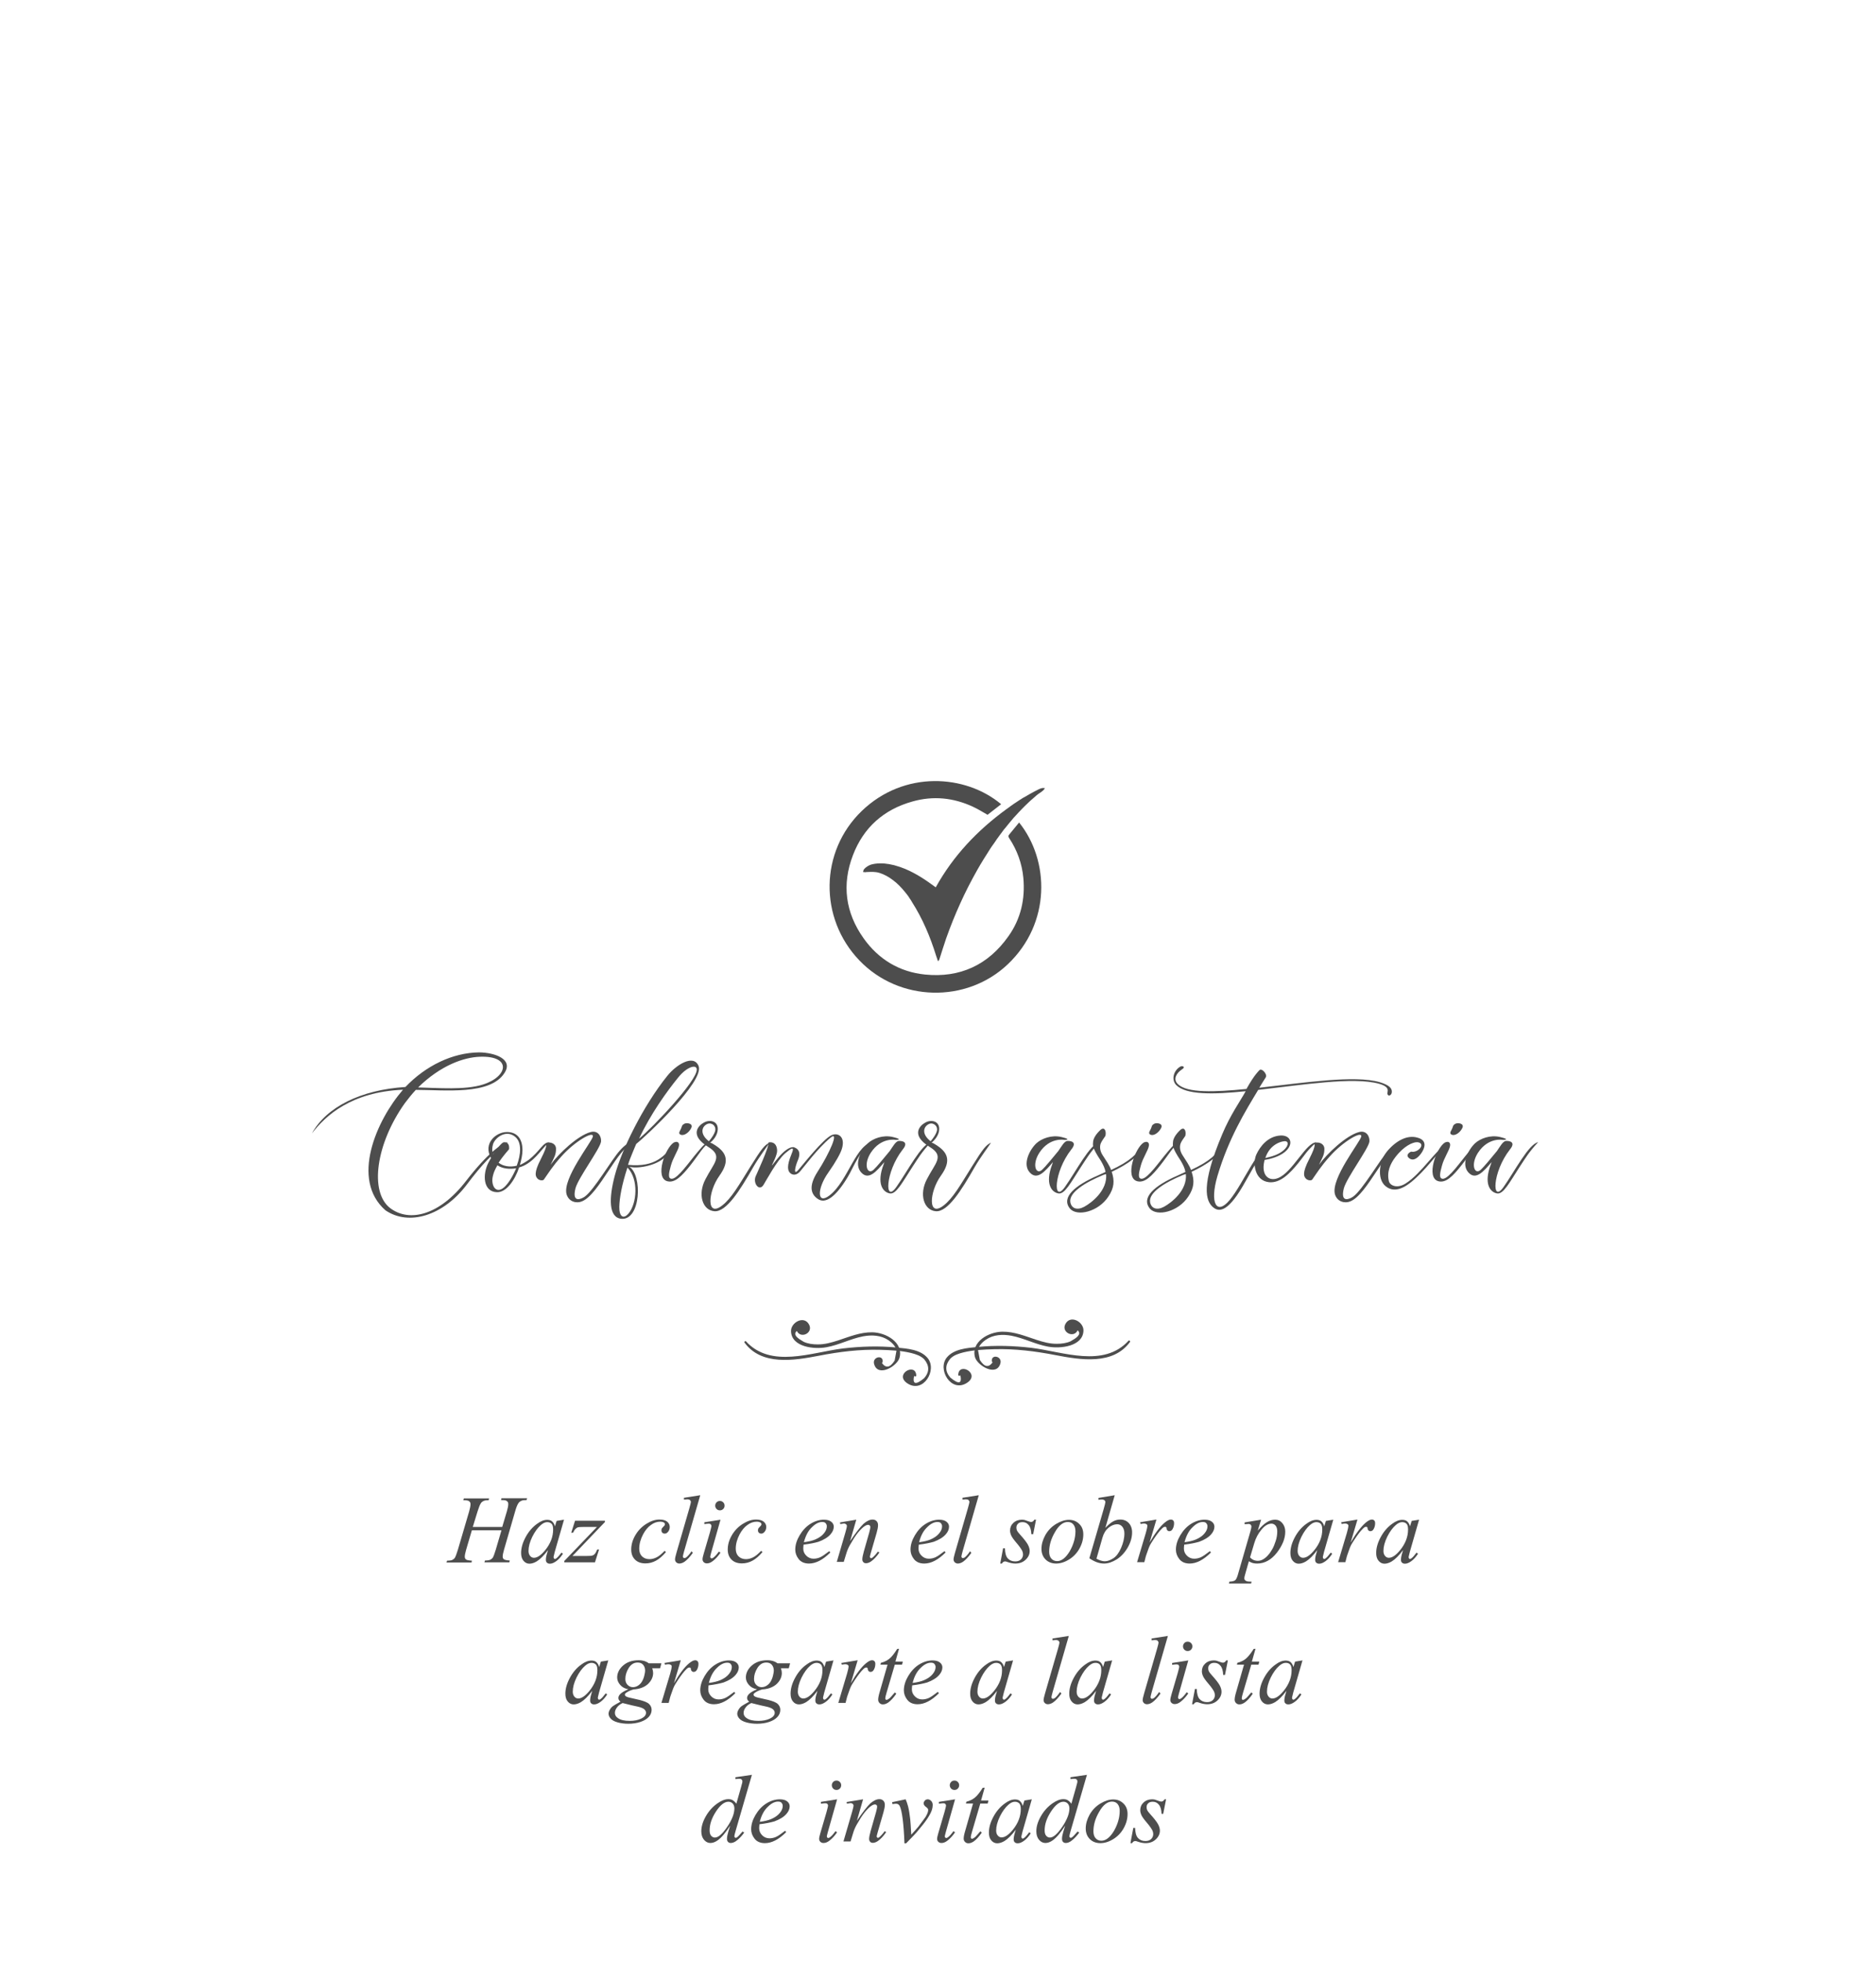 <?xml version="1.0" encoding="utf-8"?>
<!-- Generator: Adobe Illustrator 25.4.1, SVG Export Plug-In . SVG Version: 6.00 Build 0)  -->
<svg version="1.1" id="Capa_1" xmlns="http://www.w3.org/2000/svg" xmlns:xlink="http://www.w3.org/1999/xlink" x="0px" y="0px"
	 viewBox="0 0 1242 1298" style="enable-background:new 0 0 1242 1298;" xml:space="preserve">
<style type="text/css">
	.st0{enable-background:new    ;}
	.st1{fill:#4D4D4D;}
</style>
<g>
	<g class="st0">
		<path class="st1" d="M313,1010.3h19.5l3.1-10.4c0.6-2,0.9-3.6,0.9-4.8c0-0.5-0.1-1-0.4-1.4s-0.7-0.7-1.2-0.9s-1.6-0.3-3.2-0.3
			l0.3-1.2h17l-0.4,1.2c-1.4,0-2.5,0.1-3.2,0.4c-1,0.4-1.8,1-2.2,1.7c-0.7,1-1.4,2.7-2.1,5.2l-7.4,25.5c-0.6,2.1-0.9,3.6-0.9,4.6
			c0,0.8,0.3,1.4,0.8,1.8c0.6,0.4,1.9,0.7,3.9,0.8l-0.3,1.2h-16.5l0.4-1.2c1.6,0,2.7-0.2,3.3-0.4c0.8-0.4,1.4-0.9,1.8-1.4
			c0.5-0.8,1.2-2.6,2-5.3l3.8-12.9h-19.6l-3.8,12.9c-0.6,2.1-0.9,3.6-0.9,4.6c0,0.8,0.3,1.4,0.8,1.8s1.8,0.7,3.9,0.8l-0.2,1.2h-16.6
			l0.4-1.2c1.7,0,2.8-0.2,3.3-0.4c0.8-0.4,1.4-0.9,1.8-1.4c0.5-0.9,1.2-2.6,2-5.3l7.5-25.5c0.6-2.1,0.9-3.7,0.9-4.8
			c0-0.5-0.1-1-0.4-1.4s-0.7-0.7-1.2-0.9c-0.6-0.2-1.6-0.3-3.2-0.3l0.4-1.2h16.7l-0.3,1.2c-1.4,0-2.4,0.1-3.1,0.4
			c-1,0.4-1.7,1-2.1,1.7c-0.6,0.9-1.3,2.7-2.1,5.2L313,1010.3z"/>
		<path class="st1" d="M373.4,1005.5l-6.1,21.2l-0.7,2.9c-0.1,0.3-0.1,0.5-0.1,0.7c0,0.3,0.1,0.6,0.3,0.9c0.2,0.2,0.4,0.3,0.6,0.3
			c0.3,0,0.6-0.2,1-0.5c0.8-0.6,1.9-1.8,3.3-3.7l1,0.7c-1.4,2.2-2.9,3.8-4.4,4.9s-2.9,1.7-4.2,1.7c-0.9,0-1.5-0.2-2-0.7
			c-0.5-0.4-0.7-1.1-0.7-1.9c0-1,0.2-2.4,0.7-4l0.7-2.4c-2.7,3.6-5.2,6.1-7.5,7.5c-1.7,1-3.3,1.5-4.8,1.5s-2.8-0.6-3.9-1.9
			s-1.6-3-1.6-5.2c0-3.3,1-6.8,3-10.5s4.5-6.6,7.6-8.8c2.4-1.8,4.6-2.6,6.7-2.6c1.3,0,2.4,0.3,3.2,1c0.8,0.7,1.5,1.8,1.9,3.3
			l1.1-3.6L373.4,1005.5z M362.3,1007.1c-1.3,0-2.7,0.6-4.2,1.9c-2.1,1.8-4,4.4-5.7,7.8c-1.7,3.5-2.5,6.6-2.5,9.4
			c0,1.4,0.4,2.5,1.1,3.3s1.5,1.2,2.5,1.2c2.2,0,4.7-1.7,7.4-5c3.6-4.4,5.3-9,5.3-13.7c0-1.8-0.3-3-1-3.8
			C364.4,1007.5,363.5,1007.1,362.3,1007.1z"/>
		<path class="st1" d="M380.7,1006.2h19.8v0.8l-21.5,22.5h9.1c2.2,0,3.5-0.1,4.1-0.3c0.6-0.2,1.1-0.5,1.6-1.1c0.5-0.5,1-1.5,1.6-2.9
			h1.2l-2.7,8.5h-20.3v-0.9l21.6-22.5h-9c-1.9,0-3,0.1-3.4,0.2c-0.6,0.1-1.2,0.5-1.7,1c-0.6,0.5-1.1,1.4-1.7,2.6h-1.2L380.7,1006.2z
			"/>
		<path class="st1" d="M440.9,1026.9c-2.2,2.6-4.4,4.5-6.6,5.7s-4.5,1.8-7,1.8c-2.9,0-5.2-0.8-6.9-2.5c-1.7-1.7-2.5-3.9-2.5-6.7
			c0-3.2,0.9-6.3,2.7-9.4c1.8-3.1,4.2-5.6,7.2-7.5s5.9-2.9,8.8-2.9c2.3,0,4,0.5,5.1,1.4s1.7,2.1,1.7,3.5c0,1.3-0.4,2.4-1.2,3.3
			c-0.6,0.7-1.3,1.1-2.1,1.1c-0.6,0-1.2-0.2-1.6-0.6c-0.4-0.4-0.6-0.9-0.6-1.6c0-0.4,0.1-0.7,0.2-1.1c0.2-0.3,0.5-0.7,1-1.2
			s0.8-0.8,0.9-1s0.2-0.4,0.2-0.7c0-0.4-0.2-0.8-0.6-1.1c-0.6-0.4-1.5-0.6-2.6-0.6c-2,0-4.1,0.7-6.1,2.2c-2,1.4-3.7,3.5-5.1,6.1
			c-1.7,3.2-2.6,6.4-2.6,9.6c0,2.1,0.6,3.8,1.8,5c1.2,1.2,2.9,1.9,4.9,1.9c1.6,0,3.2-0.4,4.8-1.2c1.6-0.8,3.3-2.2,5.3-4.3
			L440.9,1026.9z"/>
		<path class="st1" d="M463.6,989.3l-10.7,37.1c-0.5,1.9-0.8,3-0.8,3.4c0,0.3,0.1,0.6,0.3,0.8c0.2,0.2,0.4,0.3,0.7,0.3
			c0.4,0,0.8-0.2,1.3-0.5c1.1-0.9,2.2-2.2,3.4-4l0.9,1c-2,2.8-3.8,4.7-5.5,5.9c-1.2,0.8-2.4,1.2-3.5,1.2c-0.8,0-1.4-0.3-2-0.8
			c-0.5-0.5-0.8-1.2-0.8-1.9c0-0.7,0.3-2.3,1-4.6l8.5-29.3c0.7-2.4,1-3.8,1-4.1c0-0.5-0.2-0.9-0.6-1.3c-0.4-0.3-1-0.5-1.8-0.5
			c-0.5,0-1.2,0.1-2.2,0.2V991L463.6,989.3z"/>
		<path class="st1" d="M477,1005.5l-6.2,21.9c-0.4,1.5-0.6,2.4-0.6,2.6c0,0.3,0.1,0.6,0.3,0.8c0.2,0.2,0.4,0.3,0.7,0.3
			c0.3,0,0.7-0.2,1.1-0.5c1.2-0.9,2.4-2.3,3.6-4l1.1,0.7c-1.4,2.1-3.1,4-5,5.5c-1.4,1.1-2.7,1.6-4,1.6c-0.9,0-1.6-0.3-2.1-0.8
			s-0.8-1.1-0.8-1.9s0.3-2.1,0.8-3.8l4.1-14c0.6-2.3,1-3.7,1-4.3c0-0.4-0.2-0.8-0.5-1.1s-0.8-0.4-1.3-0.4s-1.4,0.1-2.9,0.3v-1.2
			L477,1005.5z M476.6,993.1c0.9,0,1.6,0.3,2.2,0.9c0.6,0.6,0.9,1.3,0.9,2.2s-0.3,1.6-0.9,2.2c-0.6,0.6-1.3,0.9-2.2,0.9
			c-0.9,0-1.6-0.3-2.2-0.9c-0.6-0.6-0.9-1.4-0.9-2.2s0.3-1.6,0.9-2.2C475,993.4,475.7,993.1,476.6,993.1z"/>
		<path class="st1" d="M504.8,1026.9c-2.2,2.6-4.4,4.5-6.6,5.7s-4.5,1.8-7,1.8c-2.9,0-5.2-0.8-6.9-2.5c-1.7-1.7-2.5-3.9-2.5-6.7
			c0-3.2,0.9-6.3,2.7-9.4c1.8-3.1,4.2-5.6,7.2-7.5s5.9-2.9,8.8-2.9c2.3,0,4,0.5,5.1,1.4s1.7,2.1,1.7,3.5c0,1.3-0.4,2.4-1.2,3.3
			c-0.6,0.7-1.3,1.1-2.1,1.1c-0.6,0-1.2-0.2-1.6-0.6c-0.4-0.4-0.6-0.9-0.6-1.6c0-0.4,0.1-0.7,0.2-1.1c0.2-0.3,0.5-0.7,1-1.2
			s0.8-0.8,0.9-1s0.2-0.4,0.2-0.7c0-0.4-0.2-0.8-0.6-1.1c-0.6-0.4-1.5-0.6-2.6-0.6c-2,0-4.1,0.7-6.1,2.2c-2,1.4-3.7,3.5-5.1,6.1
			c-1.7,3.2-2.6,6.4-2.6,9.6c0,2.1,0.6,3.8,1.8,5c1.2,1.2,2.9,1.9,4.9,1.9c1.6,0,3.2-0.4,4.8-1.2c1.6-0.8,3.3-2.2,5.3-4.3
			L504.8,1026.9z"/>
		<path class="st1" d="M532,1022c-0.1,1-0.2,1.9-0.2,2.6c0,1.9,0.7,3.4,2,4.7c1.3,1.3,2.9,2,4.8,2c1.5,0,2.9-0.3,4.3-0.9
			c1.4-0.6,3.4-2,6.1-4.1l0.7,0.9c-4.9,4.9-9.6,7.3-14.1,7.3c-3,0-5.3-1-6.8-2.9s-2.3-4-2.3-6.3c0-3.1,1-6.3,2.9-9.5
			s4.3-5.8,7.2-7.6s5.9-2.7,8.9-2.7c2.2,0,3.8,0.5,4.9,1.4c1.1,0.9,1.6,2,1.6,3.2c0,1.7-0.7,3.4-2.1,5c-1.8,2.1-4.5,3.7-8,5
			C539.5,1020.8,536.2,1021.5,532,1022z M532.2,1020.4c3.1-0.4,5.6-1,7.5-1.8c2.6-1.1,4.5-2.5,5.8-4.1s1.9-3.1,1.9-4.6
			c0-0.9-0.3-1.5-0.8-2.1s-1.3-0.8-2.3-0.8c-2.1,0-4.4,1.1-6.7,3.4C535.1,1012.7,533.4,1016,532.2,1020.4z"/>
		<path class="st1" d="M566.9,1005.5l-4.1,14.2c3.9-5.8,6.9-9.6,8.9-11.5c2.1-1.8,4.1-2.8,6-2.8c1,0,1.9,0.3,2.6,1
			c0.7,0.7,1,1.6,1,2.7c0,1.3-0.3,2.9-0.9,5l-3.8,13.1c-0.4,1.5-0.7,2.5-0.7,2.8s0.1,0.5,0.3,0.7s0.3,0.3,0.5,0.3s0.5-0.1,0.9-0.4
			c1.1-0.9,2.3-2.2,3.6-4l1,0.6c-1.9,2.8-3.8,4.7-5.5,5.9c-1.2,0.8-2.3,1.2-3.3,1.2c-0.8,0-1.4-0.2-1.8-0.7
			c-0.5-0.5-0.7-1.1-0.7-1.9c0-1,0.3-2.7,1-5.2l3.6-12.6c0.4-1.6,0.7-2.8,0.7-3.6c0-0.4-0.1-0.7-0.4-1c-0.3-0.3-0.6-0.4-1-0.4
			c-0.6,0-1.3,0.2-2.1,0.7c-1.5,0.9-3.1,2.5-4.8,4.6s-3.4,4.9-5.3,8.2c-1,1.8-1.8,3.7-2.4,5.8l-1.6,5.2H554l5.7-19.5
			c0.7-2.4,1-3.8,1-4.2s-0.2-0.9-0.6-1.2c-0.4-0.3-0.8-0.5-1.3-0.5c-0.3,0-0.7,0.1-1.3,0.2l-1.2,0.2l-0.2-1.1L566.9,1005.5z"/>
		<path class="st1" d="M608.3,1022c-0.1,1-0.2,1.9-0.2,2.6c0,1.9,0.7,3.4,2,4.7c1.3,1.3,2.9,2,4.8,2c1.5,0,2.9-0.3,4.3-0.9
			c1.4-0.6,3.4-2,6.1-4.1l0.7,0.9c-4.9,4.9-9.6,7.3-14.1,7.3c-3,0-5.3-1-6.8-2.9s-2.3-4-2.3-6.3c0-3.1,1-6.3,2.9-9.5
			s4.3-5.8,7.2-7.6s5.9-2.7,8.9-2.7c2.2,0,3.8,0.5,4.9,1.4c1.1,0.9,1.6,2,1.6,3.2c0,1.7-0.7,3.4-2.1,5c-1.8,2.1-4.5,3.7-8,5
			C615.8,1020.8,612.5,1021.5,608.3,1022z M608.5,1020.4c3.1-0.4,5.6-1,7.5-1.8c2.6-1.1,4.5-2.5,5.8-4.1s1.9-3.1,1.9-4.6
			c0-0.9-0.3-1.5-0.8-2.1s-1.3-0.8-2.3-0.8c-2.1,0-4.4,1.1-6.7,3.4C611.4,1012.7,609.6,1016,608.5,1020.4z"/>
		<path class="st1" d="M648,989.3l-10.7,37.1c-0.5,1.9-0.8,3-0.8,3.4c0,0.3,0.1,0.6,0.3,0.8s0.4,0.3,0.7,0.3c0.4,0,0.8-0.2,1.3-0.5
			c1.1-0.9,2.2-2.2,3.4-4l0.9,1c-2,2.8-3.8,4.7-5.5,5.9c-1.2,0.8-2.4,1.2-3.5,1.2c-0.8,0-1.4-0.3-2-0.8c-0.5-0.5-0.8-1.2-0.8-1.9
			c0-0.7,0.3-2.3,1-4.6l8.5-29.3c0.7-2.4,1-3.8,1-4.1c0-0.5-0.2-0.9-0.6-1.3s-1-0.5-1.8-0.5c-0.5,0-1.2,0.1-2.2,0.2V991L648,989.3z"
			/>
		<path class="st1" d="M685.9,1005.5l-1.9,9.6h-1.2c-0.1-2.8-0.7-4.8-1.8-6.1s-2.4-1.9-4-1.9c-1.3,0-2.3,0.3-3,1s-1.1,1.5-1.1,2.6
			c0,0.7,0.1,1.3,0.4,2c0.3,0.6,1,1.5,2,2.6c2.7,3,4.4,5.2,5.2,6.7s1.2,2.9,1.2,4.2c0,2.2-0.9,4.1-2.7,5.8c-1.8,1.7-4.1,2.5-6.8,2.5
			c-1.5,0-3.2-0.3-5.2-1c-0.7-0.3-1.2-0.4-1.6-0.4c-0.9,0-1.6,0.5-2.1,1.4h-1.1l1.9-10.1h1.2c0.1,3.2,0.7,5.4,1.9,6.7s2.8,2,4.9,2
			c1.6,0,2.8-0.4,3.8-1.3c0.9-0.9,1.4-2,1.4-3.3c0-0.8-0.2-1.6-0.5-2.3c-0.6-1.2-1.8-3-3.7-5.2s-3.1-3.9-3.6-5s-0.8-2.2-0.8-3.3
			c0-2,0.7-3.7,2.2-5.1c1.5-1.4,3.4-2.1,5.7-2.1c0.7,0,1.3,0.1,1.8,0.2c0.3,0.1,1,0.3,2,0.7c1.1,0.4,1.8,0.6,2.2,0.6
			c0.9,0,1.6-0.5,2.2-1.5L685.9,1005.5L685.9,1005.5z"/>
		<path class="st1" d="M717.2,1015.2c0,3.1-0.8,6.2-2.5,9.3s-4,5.5-6.9,7.3s-5.8,2.7-8.6,2.7s-5.2-0.9-7-2.7c-1.8-1.8-2.7-4.2-2.7-7
			c0-3.1,0.9-6.1,2.6-9.2c1.8-3.1,4.1-5.5,7.1-7.3s5.8-2.7,8.5-2.7c2.8,0,5,0.9,6.8,2.7C716.3,1010,717.2,1012.3,717.2,1015.2z
			 M712,1013.1c0-1.9-0.5-3.4-1.4-4.5s-2.2-1.6-3.7-1.6c-3,0-5.9,2.2-8.4,6.6c-2.6,4.4-3.9,8.7-3.9,13.1c0,2,0.5,3.5,1.5,4.6
			s2.3,1.6,3.8,1.6c2.9,0,5.7-2.2,8.3-6.5C710.7,1022,712,1017.6,712,1013.1z"/>
		<path class="st1" d="M738,989.3l-6.2,21.6c2-2.1,3.7-3.5,5.2-4.3s3-1.2,4.7-1.2c2.3,0,4.2,0.8,5.6,2.3s2.2,3.6,2.2,6.2
			c0,3.3-1,6.7-2.9,10s-4.3,5.9-7.2,7.8c-2.9,1.8-5.7,2.8-8.5,2.8c-3.2,0-6.4-1.2-9.7-3.5l9.5-32.6c0.7-2.5,1.1-4,1.1-4.5
			s-0.2-0.9-0.5-1.2c-0.5-0.4-1.2-0.6-2.1-0.6c-0.4,0-1.1,0.1-2,0.2v-1.2L738,989.3z M725.9,1031.3c2.1,1.1,3.9,1.7,5.5,1.7
			c1.8,0,3.7-0.7,5.7-2s3.7-3.6,5.1-6.8c1.4-3.2,2.2-6.4,2.2-9.6c0-1.9-0.5-3.4-1.4-4.5s-2.1-1.6-3.4-1.6c-1.9,0-3.8,0.8-5.7,2.3
			c-1.9,1.6-3.2,3.7-4,6.5L725.9,1031.3z"/>
		<path class="st1" d="M754.8,1007.2l10.8-1.8l-4.5,15.2c3.6-6.2,6.9-10.6,9.9-13.1c1.7-1.4,3-2.1,4.1-2.1c0.7,0,1.2,0.2,1.6,0.6
			c0.4,0.4,0.6,1,0.6,1.8c0,1.4-0.3,2.7-1,3.9c-0.5,0.9-1.2,1.4-2.2,1.4c-0.5,0-0.9-0.2-1.2-0.5s-0.6-0.8-0.6-1.4
			c0-0.4-0.1-0.6-0.3-0.8s-0.4-0.2-0.6-0.2c-0.4,0-0.7,0.1-1,0.2c-0.5,0.3-1.4,1.1-2.5,2.4c-1.7,2-3.6,4.7-5.6,7.9
			c-0.9,1.4-1.6,2.9-2.2,4.7c-0.9,2.4-1.3,3.8-1.5,4.3l-1,3.9h-4.8l5.8-19.4c0.6-2.2,1-3.8,1-4.8c0-0.4-0.2-0.7-0.5-0.9
			c-0.4-0.3-1-0.5-1.6-0.5c-0.4,0-1.2,0.1-2.4,0.3L754.8,1007.2z"/>
		<path class="st1" d="M784,1022c-0.1,1-0.2,1.9-0.2,2.6c0,1.9,0.7,3.4,2,4.7c1.3,1.3,2.9,2,4.8,2c1.5,0,2.9-0.3,4.3-0.9
			c1.4-0.6,3.4-2,6.1-4.1l0.7,0.9c-4.9,4.9-9.6,7.3-14.1,7.3c-3,0-5.3-1-6.8-2.9s-2.3-4-2.3-6.3c0-3.1,1-6.3,2.9-9.5
			s4.3-5.8,7.2-7.6s5.9-2.7,8.9-2.7c2.2,0,3.8,0.5,4.9,1.4s1.6,2,1.6,3.2c0,1.7-0.7,3.4-2.1,5c-1.8,2.1-4.5,3.7-8,5
			C791.5,1020.8,788.2,1021.5,784,1022z M784.2,1020.4c3.1-0.4,5.6-1,7.5-1.8c2.6-1.1,4.5-2.5,5.8-4.1s1.9-3.1,1.9-4.6
			c0-0.9-0.3-1.5-0.8-2.1s-1.3-0.8-2.3-0.8c-2.1,0-4.4,1.1-6.7,3.4C787.1,1012.7,785.4,1016,784.2,1020.4z"/>
		<path class="st1" d="M834.9,1005.5l-2.2,7.2c2.3-2.7,4.3-4.5,6.1-5.6s3.6-1.6,5.4-1.6c1.9,0,3.4,0.7,4.7,2.2s2,3.4,2,5.7
			c0,4.6-1.9,9.2-5.6,14c-3.7,4.7-8.1,7.1-13,7.1c-1,0-2-0.1-2.8-0.3s-1.7-0.6-2.7-1.2l-2.3,8.1c-0.5,1.6-0.7,2.6-0.7,3.1
			s0.1,0.9,0.4,1.2c0.2,0.3,0.6,0.6,1.2,0.8c0.5,0.2,1.6,0.3,3.2,0.3l-0.3,1.2h-14.7l0.3-1.2c1.9-0.1,3.2-0.4,3.9-1s1.4-2.2,2.1-4.9
			l7.9-27.3c0.5-1.7,0.7-2.8,0.7-3.2c0-0.6-0.2-1-0.5-1.3s-0.8-0.5-1.5-0.5c-0.6,0-1.5,0.1-2.5,0.2v-1.2L834.9,1005.5z
			 M827.6,1030.4c1.3,1.5,3,2.3,5.2,2.3c1.1,0,2.2-0.3,3.3-0.9s2.2-1.5,3.3-2.7s2-2.5,2.9-4.1c0.9-1.5,1.6-3.4,2.3-5.5s1-4.2,1-6.3
			c0-1.7-0.4-2.9-1.1-3.8c-0.8-0.9-1.7-1.3-2.7-1.3c-2.2,0-4.5,1.3-6.6,3.9c-2.2,2.6-3.8,5.6-4.8,9L827.6,1030.4z"/>
		<path class="st1" d="M882.7,1005.5l-6.1,21.2l-0.7,2.9c-0.1,0.3-0.1,0.5-0.1,0.7c0,0.3,0.1,0.6,0.3,0.9c0.2,0.2,0.4,0.3,0.6,0.3
			c0.3,0,0.6-0.2,1-0.5c0.8-0.6,1.9-1.8,3.3-3.7l1,0.7c-1.4,2.2-2.9,3.8-4.4,4.9s-2.9,1.7-4.2,1.7c-0.9,0-1.5-0.2-2-0.7
			c-0.5-0.4-0.7-1.1-0.7-1.9c0-1,0.2-2.4,0.7-4l0.7-2.4c-2.7,3.6-5.2,6.1-7.5,7.5c-1.7,1-3.3,1.5-4.8,1.5s-2.8-0.6-3.9-1.9
			c-1.1-1.3-1.6-3-1.6-5.2c0-3.3,1-6.8,3-10.5s4.5-6.6,7.6-8.8c2.4-1.8,4.6-2.6,6.7-2.6c1.3,0,2.4,0.3,3.2,1s1.5,1.8,1.9,3.3
			l1.1-3.6L882.7,1005.5z M871.5,1007.1c-1.3,0-2.7,0.6-4.2,1.9c-2.1,1.8-4,4.4-5.7,7.8c-1.7,3.5-2.5,6.6-2.5,9.4
			c0,1.4,0.4,2.5,1.1,3.3c0.7,0.8,1.5,1.2,2.5,1.2c2.2,0,4.7-1.7,7.4-5c3.6-4.4,5.3-9,5.3-13.7c0-1.8-0.3-3-1-3.8
			C873.7,1007.5,872.7,1007.1,871.5,1007.1z"/>
		<path class="st1" d="M887.9,1007.2l10.8-1.8l-4.5,15.2c3.6-6.2,7-10.6,9.9-13.1c1.7-1.4,3-2.1,4.1-2.1c0.7,0,1.2,0.2,1.6,0.6
			s0.6,1,0.6,1.8c0,1.4-0.3,2.7-1,3.9c-0.5,0.9-1.2,1.4-2.2,1.4c-0.5,0-0.9-0.2-1.2-0.5s-0.6-0.8-0.6-1.4c0-0.4-0.1-0.6-0.3-0.8
			s-0.4-0.2-0.6-0.2c-0.4,0-0.7,0.1-1,0.2c-0.5,0.3-1.4,1.1-2.5,2.4c-1.7,2-3.6,4.7-5.6,7.9c-0.9,1.4-1.6,2.9-2.2,4.7
			c-0.9,2.4-1.3,3.8-1.5,4.3l-1,3.9h-4.8l5.8-19.4c0.6-2.2,1-3.8,1-4.8c0-0.4-0.2-0.7-0.5-0.9c-0.4-0.3-1-0.5-1.6-0.5
			c-0.4,0-1.2,0.1-2.4,0.3L887.9,1007.2z"/>
		<path class="st1" d="M939.5,1005.5l-6.1,21.2l-0.7,2.9c-0.1,0.3-0.1,0.5-0.1,0.7c0,0.3,0.1,0.6,0.3,0.9c0.2,0.2,0.4,0.3,0.6,0.3
			s0.6-0.2,1-0.5c0.8-0.6,1.9-1.8,3.3-3.7l1,0.7c-1.4,2.2-2.9,3.8-4.4,4.9s-2.9,1.7-4.2,1.7c-0.9,0-1.5-0.2-2-0.7
			c-0.5-0.4-0.7-1.1-0.7-1.9c0-1,0.2-2.4,0.7-4l0.7-2.4c-2.7,3.6-5.2,6.1-7.5,7.5c-1.7,1-3.3,1.5-4.8,1.5s-2.8-0.6-3.9-1.9
			c-1.1-1.3-1.6-3-1.6-5.2c0-3.3,1-6.8,3-10.5s4.5-6.6,7.6-8.8c2.4-1.8,4.6-2.6,6.7-2.6c1.3,0,2.4,0.3,3.2,1s1.5,1.8,1.9,3.3
			l1.1-3.6L939.5,1005.5z M928.3,1007.1c-1.3,0-2.7,0.6-4.2,1.9c-2.1,1.8-4,4.4-5.7,7.8c-1.7,3.5-2.5,6.6-2.5,9.4
			c0,1.4,0.4,2.5,1.1,3.3c0.7,0.8,1.5,1.2,2.5,1.2c2.2,0,4.7-1.7,7.4-5c3.6-4.4,5.3-9,5.3-13.7c0-1.8-0.3-3-1-3.8
			C930.5,1007.5,929.5,1007.1,928.3,1007.1z"/>
	</g>
	<g class="st0">
		<path class="st1" d="M402.7,1098.6l-6.1,21.2l-0.7,2.9c-0.1,0.3-0.1,0.5-0.1,0.7c0,0.3,0.1,0.6,0.3,0.9c0.2,0.2,0.4,0.3,0.6,0.3
			c0.3,0,0.6-0.2,1-0.5c0.8-0.6,1.9-1.8,3.3-3.7l1,0.7c-1.4,2.2-2.9,3.8-4.4,4.9s-2.9,1.7-4.2,1.7c-0.9,0-1.5-0.2-2-0.7
			c-0.5-0.4-0.7-1.1-0.7-1.9c0-1,0.2-2.4,0.7-4l0.7-2.4c-2.7,3.6-5.2,6.1-7.5,7.5c-1.7,1-3.3,1.5-4.8,1.5s-2.8-0.6-3.9-1.9
			s-1.6-3-1.6-5.2c0-3.3,1-6.8,3-10.5s4.5-6.6,7.6-8.8c2.4-1.8,4.6-2.6,6.7-2.6c1.3,0,2.4,0.3,3.2,1c0.8,0.7,1.5,1.8,1.9,3.3
			l1.1-3.6L402.7,1098.6z M391.6,1100.2c-1.3,0-2.7,0.6-4.2,1.9c-2.1,1.8-4,4.4-5.7,7.8c-1.7,3.5-2.5,6.6-2.5,9.4
			c0,1.4,0.4,2.5,1.1,3.3s1.5,1.2,2.5,1.2c2.2,0,4.7-1.7,7.4-5c3.6-4.4,5.3-9,5.3-13.7c0-1.8-0.3-3-1-3.8
			C393.7,1100.6,392.8,1100.2,391.6,1100.2z"/>
		<path class="st1" d="M437.9,1100.5l-0.9,3.3h-5.2c0.4,1.1,0.6,2.2,0.6,3.1c0,2.8-1.2,5.2-3.5,7.4c-2.4,2.1-5.6,3.3-9.6,3.5
			c-2.2,0.7-3.9,1.5-5,2.4c-0.4,0.3-0.6,0.6-0.6,1s0.2,0.8,0.6,1.1c0.4,0.3,1.3,0.7,2.8,1l6.1,1.4c3.3,0.8,5.5,1.7,6.6,2.8
			s1.6,2.4,1.6,3.8c0,1.7-0.6,3.3-1.9,4.7s-3.1,2.5-5.5,3.3s-5.1,1.2-8,1.2c-2.6,0-4.9-0.3-7.1-0.9c-2.1-0.6-3.6-1.4-4.6-2.5
			c-0.9-1-1.4-2.1-1.4-3.2c0-0.9,0.3-1.8,0.9-2.8s1.3-1.8,2.2-2.4c0.6-0.4,2.2-1.4,4.8-2.8c-1-0.7-1.4-1.6-1.4-2.5
			c0-0.8,0.4-1.7,1.3-2.6s2.6-2,5.3-3.1c-2.3-0.4-4.1-1.4-5.4-2.9s-2-3.1-2-4.9c0-2.9,1.3-5.6,3.9-7.9s6-3.5,10.3-3.5
			c1.6,0,2.8,0.2,3.8,0.5s2,0.8,2.9,1.5H437.9L437.9,1100.5z M412.2,1126.8c-1.7,0.8-3,1.8-3.8,3c-0.9,1.2-1.3,2.4-1.3,3.5
			c0,1.4,0.6,2.5,1.9,3.4c1.8,1.3,4.4,1.9,7.9,1.9c3,0,5.5-0.5,7.6-1.5s3.2-2.3,3.2-3.9c0-0.8-0.4-1.6-1.2-2.3
			c-0.8-0.7-2.3-1.3-4.6-1.8C420.6,1128.9,417.4,1128.1,412.2,1126.8z M427.1,1105.4c0-1.7-0.5-3-1.4-4s-2.1-1.4-3.6-1.4
			c-2.4,0-4.3,1.2-5.8,3.5c-1.5,2.4-2.3,4.8-2.3,7.4c0,1.6,0.5,2.9,1.5,3.9s2.2,1.5,3.5,1.5c1.1,0,2.2-0.3,3.2-0.9s1.9-1.4,2.6-2.5
			s1.3-2.4,1.7-4S427.1,1106.1,427.1,1105.4z"/>
		<path class="st1" d="M439.9,1100.3l10.8-1.8l-4.5,15.2c3.6-6.2,6.9-10.6,9.9-13.1c1.7-1.4,3-2.1,4.1-2.1c0.7,0,1.2,0.2,1.6,0.6
			s0.6,1,0.6,1.8c0,1.4-0.3,2.7-1,3.9c-0.5,0.9-1.2,1.4-2.2,1.4c-0.5,0-0.9-0.2-1.2-0.5c-0.3-0.3-0.6-0.8-0.6-1.4
			c0-0.4-0.1-0.6-0.3-0.8c-0.2-0.2-0.4-0.2-0.6-0.2c-0.4,0-0.7,0.1-1,0.2c-0.5,0.3-1.4,1.1-2.5,2.4c-1.7,2-3.6,4.7-5.6,7.9
			c-0.9,1.4-1.6,2.9-2.2,4.7c-0.9,2.4-1.3,3.8-1.5,4.3l-1,3.9h-4.8l5.8-19.4c0.6-2.2,1-3.8,1-4.8c0-0.4-0.2-0.7-0.5-0.9
			c-0.4-0.3-1-0.5-1.6-0.5c-0.4,0-1.2,0.1-2.4,0.3L439.9,1100.3z"/>
		<path class="st1" d="M469.1,1115.1c-0.1,1-0.2,1.9-0.2,2.6c0,1.9,0.7,3.4,2,4.7c1.3,1.3,2.9,2,4.8,2c1.5,0,2.9-0.3,4.3-0.9
			s3.4-2,6.1-4.1l0.7,0.9c-4.9,4.9-9.6,7.3-14.1,7.3c-3,0-5.3-1-6.8-2.9s-2.3-4-2.3-6.3c0-3.1,1-6.3,2.9-9.5s4.3-5.8,7.2-7.6
			c2.9-1.8,5.9-2.7,8.9-2.7c2.2,0,3.8,0.5,4.9,1.4s1.6,2,1.6,3.2c0,1.7-0.7,3.4-2.1,5c-1.8,2.1-4.5,3.7-8,5
			C476.6,1113.9,473.3,1114.6,469.1,1115.1z M469.3,1113.5c3.1-0.4,5.6-1,7.5-1.8c2.6-1.1,4.5-2.5,5.8-4.1s1.9-3.1,1.9-4.6
			c0-0.9-0.3-1.5-0.8-2.1s-1.3-0.8-2.3-0.8c-2.1,0-4.4,1.1-6.7,3.4C472.2,1105.8,470.4,1109.1,469.3,1113.5z"/>
		<path class="st1" d="M523.1,1100.5l-0.9,3.3H517c0.4,1.1,0.6,2.2,0.6,3.1c0,2.8-1.2,5.2-3.5,7.4c-2.4,2.1-5.6,3.3-9.6,3.5
			c-2.2,0.7-3.9,1.5-5,2.4c-0.4,0.3-0.6,0.6-0.6,1s0.2,0.8,0.6,1.1c0.4,0.3,1.3,0.7,2.8,1l6.1,1.4c3.3,0.8,5.5,1.7,6.6,2.8
			s1.6,2.4,1.6,3.8c0,1.7-0.6,3.3-1.9,4.7c-1.3,1.4-3.1,2.5-5.5,3.3s-5.1,1.2-8,1.2c-2.6,0-4.9-0.3-7.1-0.9
			c-2.1-0.6-3.6-1.4-4.6-2.5c-0.9-1-1.4-2.1-1.4-3.2c0-0.9,0.3-1.8,0.9-2.8s1.3-1.8,2.2-2.4c0.6-0.4,2.2-1.4,4.8-2.8
			c-1-0.7-1.4-1.6-1.4-2.5c0-0.8,0.4-1.7,1.3-2.6s2.6-2,5.3-3.1c-2.3-0.4-4.1-1.4-5.4-2.9s-2-3.1-2-4.9c0-2.9,1.3-5.6,3.9-7.9
			s6-3.5,10.3-3.5c1.6,0,2.8,0.2,3.8,0.5c1,0.3,2,0.8,2.9,1.5H523.1L523.1,1100.5z M497.4,1126.8c-1.7,0.8-3,1.8-3.8,3
			c-0.9,1.2-1.3,2.4-1.3,3.5c0,1.4,0.6,2.5,1.9,3.4c1.8,1.3,4.4,1.9,7.9,1.9c3,0,5.5-0.5,7.6-1.5s3.2-2.3,3.2-3.9
			c0-0.8-0.4-1.6-1.2-2.3s-2.3-1.3-4.6-1.8C505.8,1128.9,502.6,1128.1,497.4,1126.8z M512.3,1105.4c0-1.7-0.5-3-1.4-4
			s-2.1-1.4-3.6-1.4c-2.4,0-4.3,1.2-5.8,3.5c-1.5,2.4-2.3,4.8-2.3,7.4c0,1.6,0.5,2.9,1.5,3.9s2.2,1.5,3.5,1.5c1.1,0,2.2-0.3,3.2-0.9
			s1.9-1.4,2.6-2.5s1.3-2.4,1.7-4C512.1,1107.3,512.3,1106.1,512.3,1105.4z"/>
		<path class="st1" d="M551.8,1098.6l-6.1,21.2l-0.7,2.9c-0.1,0.3-0.1,0.5-0.1,0.7c0,0.3,0.1,0.6,0.3,0.9c0.2,0.2,0.4,0.3,0.6,0.3
			c0.3,0,0.6-0.2,1-0.5c0.8-0.6,1.9-1.8,3.3-3.7l1,0.7c-1.4,2.2-2.9,3.8-4.4,4.9s-2.9,1.7-4.2,1.7c-0.9,0-1.5-0.2-2-0.7
			c-0.5-0.4-0.7-1.1-0.7-1.9c0-1,0.2-2.4,0.7-4l0.7-2.4c-2.7,3.6-5.2,6.1-7.5,7.5c-1.7,1-3.3,1.5-4.8,1.5s-2.8-0.6-3.9-1.9
			c-1.1-1.3-1.6-3-1.6-5.2c0-3.3,1-6.8,3-10.5s4.5-6.6,7.6-8.8c2.4-1.8,4.6-2.6,6.7-2.6c1.3,0,2.4,0.3,3.2,1s1.5,1.8,1.9,3.3
			l1.1-3.6L551.8,1098.6z M540.6,1100.2c-1.3,0-2.7,0.6-4.2,1.9c-2.1,1.8-4,4.4-5.7,7.8c-1.7,3.5-2.5,6.6-2.5,9.4
			c0,1.4,0.4,2.5,1.1,3.3c0.7,0.8,1.5,1.2,2.5,1.2c2.2,0,4.7-1.7,7.4-5c3.6-4.4,5.3-9,5.3-13.7c0-1.8-0.3-3-1-3.8
			C542.8,1100.6,541.8,1100.2,540.6,1100.2z"/>
		<path class="st1" d="M557,1100.3l10.8-1.8l-4.5,15.2c3.6-6.2,6.9-10.6,9.9-13.1c1.7-1.4,3-2.1,4.1-2.1c0.7,0,1.2,0.2,1.6,0.6
			c0.4,0.4,0.6,1,0.6,1.8c0,1.4-0.3,2.7-1,3.9c-0.5,0.9-1.2,1.4-2.2,1.4c-0.5,0-0.9-0.2-1.2-0.5s-0.6-0.8-0.6-1.4
			c0-0.4-0.1-0.6-0.3-0.8c-0.2-0.2-0.4-0.2-0.6-0.2c-0.4,0-0.7,0.1-1,0.2c-0.5,0.3-1.4,1.1-2.5,2.4c-1.7,2-3.6,4.7-5.6,7.9
			c-0.9,1.4-1.6,2.9-2.2,4.7c-0.9,2.4-1.3,3.8-1.5,4.3l-1,3.9H555l5.8-19.4c0.6-2.2,1-3.8,1-4.8c0-0.4-0.2-0.7-0.5-0.9
			c-0.4-0.3-1-0.5-1.6-0.5c-0.4,0-1.2,0.1-2.4,0.3L557,1100.3z"/>
		<path class="st1" d="M595.2,1090.9l-2.4,8.5h4.9l-0.5,2h-4.8l-5.4,18.4c-0.6,2-0.9,3.3-0.9,3.8c0,0.4,0.1,0.6,0.2,0.8
			c0.2,0.2,0.3,0.3,0.6,0.3c0.5,0,1.2-0.4,2.1-1.1c0.5-0.4,1.6-1.7,3.4-3.8l1,0.8c-1.9,2.8-3.7,4.7-5.4,5.9
			c-1.2,0.8-2.3,1.2-3.5,1.2c-0.9,0-1.6-0.3-2.2-0.9s-0.9-1.3-0.9-2.2c0-1.1,0.3-2.8,1-5.1l5.2-18.1h-4.7l0.3-1.2
			c2.3-0.6,4.2-1.5,5.7-2.8c1.5-1.2,3.2-3.4,5.1-6.4L595.2,1090.9L595.2,1090.9z"/>
		<path class="st1" d="M603.9,1115.1c-0.1,1-0.2,1.9-0.2,2.6c0,1.9,0.7,3.4,2,4.7c1.3,1.3,2.9,2,4.8,2c1.5,0,2.9-0.3,4.3-0.9
			c1.4-0.6,3.4-2,6.1-4.1l0.7,0.9c-4.9,4.9-9.6,7.3-14.1,7.3c-3,0-5.3-1-6.8-2.9s-2.3-4-2.3-6.3c0-3.1,1-6.3,2.9-9.5
			s4.3-5.8,7.2-7.6c2.9-1.8,5.9-2.7,8.9-2.7c2.2,0,3.8,0.5,4.9,1.4c1.1,0.9,1.6,2,1.6,3.2c0,1.7-0.7,3.4-2.1,5c-1.8,2.1-4.5,3.7-8,5
			C611.4,1113.9,608.2,1114.6,603.9,1115.1z M604.2,1113.5c3.1-0.4,5.6-1,7.5-1.8c2.6-1.1,4.5-2.5,5.8-4.1s1.9-3.1,1.9-4.6
			c0-0.9-0.3-1.5-0.8-2.1s-1.3-0.8-2.3-0.8c-2.1,0-4.4,1.1-6.7,3.4C607.1,1105.8,605.3,1109.1,604.2,1113.5z"/>
		<path class="st1" d="M670.7,1098.6l-6.1,21.2l-0.7,2.9c-0.1,0.3-0.1,0.5-0.1,0.7c0,0.3,0.1,0.6,0.3,0.9c0.2,0.2,0.4,0.3,0.6,0.3
			c0.3,0,0.6-0.2,1-0.5c0.8-0.6,1.9-1.8,3.3-3.7l1,0.7c-1.4,2.2-2.9,3.8-4.4,4.9s-2.9,1.7-4.2,1.7c-0.9,0-1.5-0.2-2-0.7
			c-0.5-0.4-0.7-1.1-0.7-1.9c0-1,0.2-2.4,0.7-4l0.7-2.4c-2.7,3.6-5.2,6.1-7.5,7.5c-1.7,1-3.3,1.5-4.8,1.5s-2.8-0.6-3.9-1.9
			c-1.1-1.3-1.6-3-1.6-5.2c0-3.3,1-6.8,3-10.5s4.5-6.6,7.6-8.8c2.4-1.8,4.6-2.6,6.7-2.6c1.3,0,2.4,0.3,3.2,1s1.5,1.8,1.9,3.3
			l1.1-3.6L670.7,1098.6z M659.5,1100.2c-1.3,0-2.7,0.6-4.2,1.9c-2.1,1.8-4,4.4-5.7,7.8c-1.7,3.5-2.5,6.6-2.5,9.4
			c0,1.4,0.4,2.5,1.1,3.3c0.7,0.8,1.5,1.2,2.5,1.2c2.2,0,4.7-1.7,7.4-5c3.6-4.4,5.3-9,5.3-13.7c0-1.8-0.3-3-1-3.8
			C661.7,1100.6,660.7,1100.2,659.5,1100.2z"/>
		<path class="st1" d="M707.6,1082.4l-10.7,37.1c-0.5,1.9-0.8,3-0.8,3.4c0,0.3,0.1,0.6,0.3,0.8c0.2,0.2,0.4,0.3,0.7,0.3
			c0.4,0,0.8-0.2,1.3-0.5c1.1-0.9,2.2-2.2,3.4-4l0.9,1c-2,2.8-3.8,4.7-5.5,5.9c-1.2,0.8-2.4,1.2-3.5,1.2c-0.8,0-1.4-0.3-2-0.8
			c-0.5-0.5-0.8-1.2-0.8-1.9s0.3-2.3,1-4.6l8.5-29.3c0.7-2.4,1-3.8,1-4.1c0-0.5-0.2-0.9-0.6-1.3c-0.4-0.3-1-0.5-1.8-0.5
			c-0.5,0-1.2,0.1-2.2,0.2v-1.2L707.6,1082.4z"/>
		<path class="st1" d="M736.3,1098.6l-6.1,21.2l-0.7,2.9c-0.1,0.3-0.1,0.5-0.1,0.7c0,0.3,0.1,0.6,0.3,0.9c0.2,0.2,0.4,0.3,0.6,0.3
			c0.3,0,0.6-0.2,1-0.5c0.8-0.6,1.9-1.8,3.3-3.7l1,0.7c-1.4,2.2-2.9,3.8-4.4,4.9s-2.9,1.7-4.2,1.7c-0.9,0-1.5-0.2-2-0.7
			c-0.5-0.4-0.7-1.1-0.7-1.9c0-1,0.2-2.4,0.7-4l0.7-2.4c-2.7,3.6-5.2,6.1-7.5,7.5c-1.7,1-3.3,1.5-4.8,1.5s-2.8-0.6-3.9-1.9
			c-1.1-1.3-1.6-3-1.6-5.2c0-3.3,1-6.8,3-10.5s4.5-6.6,7.6-8.8c2.4-1.8,4.6-2.6,6.7-2.6c1.3,0,2.4,0.3,3.2,1s1.5,1.8,1.9,3.3
			l1.1-3.6L736.3,1098.6z M725.2,1100.2c-1.3,0-2.7,0.6-4.2,1.9c-2.1,1.8-4,4.4-5.7,7.8c-1.7,3.5-2.5,6.6-2.5,9.4
			c0,1.4,0.4,2.5,1.1,3.3c0.7,0.8,1.5,1.2,2.5,1.2c2.2,0,4.7-1.7,7.4-5c3.6-4.4,5.3-9,5.3-13.7c0-1.8-0.3-3-1-3.8
			S726.4,1100.2,725.2,1100.2z"/>
		<path class="st1" d="M773.2,1082.4l-10.7,37.1c-0.5,1.9-0.8,3-0.8,3.4c0,0.3,0.1,0.6,0.3,0.8c0.2,0.2,0.4,0.3,0.7,0.3
			c0.4,0,0.8-0.2,1.3-0.5c1.1-0.9,2.2-2.2,3.4-4l0.9,1c-2,2.8-3.8,4.7-5.5,5.9c-1.2,0.8-2.4,1.2-3.5,1.2c-0.8,0-1.4-0.3-2-0.8
			c-0.5-0.5-0.8-1.2-0.8-1.9s0.3-2.3,1-4.6l8.5-29.3c0.7-2.4,1-3.8,1-4.1c0-0.5-0.2-0.9-0.6-1.3s-1-0.5-1.8-0.5
			c-0.5,0-1.2,0.1-2.2,0.2v-1.2L773.2,1082.4z"/>
		<path class="st1" d="M786.7,1098.6l-6.2,21.9c-0.4,1.5-0.6,2.4-0.6,2.6c0,0.3,0.1,0.6,0.3,0.8c0.2,0.2,0.4,0.3,0.7,0.3
			s0.7-0.2,1.1-0.5c1.2-0.9,2.4-2.3,3.6-4l1.1,0.7c-1.4,2.1-3.1,4-5,5.5c-1.4,1.1-2.7,1.6-4,1.6c-0.9,0-1.5-0.3-2.1-0.8
			c-0.5-0.5-0.8-1.1-0.8-1.9s0.3-2.1,0.8-3.8l4.1-14c0.6-2.3,1-3.7,1-4.3c0-0.4-0.2-0.8-0.5-1.1s-0.8-0.4-1.3-0.4s-1.4,0.1-2.9,0.3
			v-1.2L786.7,1098.6z M786.3,1086.2c0.9,0,1.6,0.3,2.2,0.9c0.6,0.6,0.9,1.3,0.9,2.2s-0.3,1.6-0.9,2.2c-0.6,0.6-1.3,0.9-2.2,0.9
			s-1.6-0.3-2.2-0.9c-0.6-0.6-0.9-1.4-0.9-2.2s0.3-1.6,0.9-2.2C784.6,1086.5,785.4,1086.2,786.3,1086.2z"/>
		<path class="st1" d="M812.9,1098.6l-1.9,9.6h-1.2c-0.1-2.8-0.7-4.8-1.8-6.1s-2.4-1.9-4-1.9c-1.3,0-2.3,0.3-3,1
			c-0.8,0.7-1.1,1.5-1.1,2.6c0,0.7,0.1,1.3,0.4,2c0.3,0.6,1,1.5,2,2.6c2.7,3,4.4,5.2,5.2,6.7s1.2,2.9,1.2,4.2c0,2.2-0.9,4.1-2.7,5.8
			c-1.8,1.7-4.1,2.5-6.8,2.5c-1.5,0-3.2-0.3-5.2-1c-0.7-0.3-1.2-0.4-1.6-0.4c-0.9,0-1.6,0.5-2.1,1.4h-1.1l1.9-10.1h1.2
			c0.1,3.2,0.7,5.4,1.9,6.7s2.8,2,4.9,2c1.6,0,2.8-0.4,3.8-1.3c0.9-0.9,1.4-2,1.4-3.3c0-0.8-0.2-1.6-0.5-2.3c-0.6-1.2-1.8-3-3.7-5.2
			s-3.1-3.9-3.6-5s-0.8-2.2-0.8-3.3c0-2,0.7-3.7,2.2-5.1s3.4-2.1,5.7-2.1c0.7,0,1.3,0.1,1.8,0.2c0.3,0.1,1,0.3,2,0.7
			c1,0.4,1.8,0.6,2.2,0.6c0.9,0,1.6-0.5,2.2-1.5L812.9,1098.6L812.9,1098.6z"/>
		<path class="st1" d="M831.2,1090.9l-2.4,8.5h4.9l-0.5,2h-4.8l-5.4,18.4c-0.6,2-0.9,3.3-0.9,3.8c0,0.4,0.1,0.6,0.2,0.8
			s0.3,0.3,0.6,0.3c0.5,0,1.2-0.4,2.1-1.1c0.5-0.4,1.6-1.7,3.4-3.8l1,0.8c-1.9,2.8-3.7,4.7-5.4,5.9c-1.2,0.8-2.3,1.2-3.5,1.2
			c-0.9,0-1.6-0.3-2.2-0.9c-0.6-0.6-0.9-1.3-0.9-2.2c0-1.1,0.3-2.8,1-5.1l5.2-18.1h-4.7l0.3-1.2c2.3-0.6,4.2-1.5,5.7-2.8
			s3.2-3.4,5.1-6.4L831.2,1090.9L831.2,1090.9z"/>
		<path class="st1" d="M862.3,1098.6l-6.1,21.2l-0.7,2.9c-0.1,0.3-0.1,0.5-0.1,0.7c0,0.3,0.1,0.6,0.3,0.9c0.2,0.2,0.4,0.3,0.6,0.3
			c0.3,0,0.6-0.2,1-0.5c0.8-0.6,1.9-1.8,3.3-3.7l1,0.7c-1.4,2.2-2.9,3.8-4.4,4.9s-2.9,1.7-4.2,1.7c-0.9,0-1.5-0.2-2-0.7
			c-0.5-0.4-0.7-1.1-0.7-1.9c0-1,0.2-2.4,0.7-4l0.7-2.4c-2.7,3.6-5.2,6.1-7.5,7.5c-1.7,1-3.3,1.5-4.8,1.5s-2.8-0.6-3.9-1.9
			c-1.1-1.3-1.6-3-1.6-5.2c0-3.3,1-6.8,3-10.5s4.5-6.6,7.6-8.8c2.4-1.8,4.6-2.6,6.7-2.6c1.3,0,2.4,0.3,3.2,1s1.5,1.8,1.9,3.3
			l1.1-3.6L862.3,1098.6z M851.2,1100.2c-1.3,0-2.7,0.6-4.2,1.9c-2.1,1.8-4,4.4-5.7,7.8c-1.7,3.5-2.5,6.6-2.5,9.4
			c0,1.4,0.4,2.5,1.1,3.3c0.7,0.8,1.5,1.2,2.5,1.2c2.2,0,4.7-1.7,7.4-5c3.6-4.4,5.3-9,5.3-13.7c0-1.8-0.3-3-1-3.8
			S852.4,1100.2,851.2,1100.2z"/>
	</g>
	<g class="st0">
		<path class="st1" d="M497.8,1174.3l-10.7,36.8c-0.6,2-0.9,3.3-0.9,4c0,0.2,0.1,0.4,0.3,0.6c0.2,0.2,0.4,0.3,0.5,0.3
			c0.3,0,0.6-0.1,1-0.4c0.7-0.5,1.9-1.8,3.6-3.8l1.1,0.7c-1.5,2.1-3,3.7-4.6,5c-1.5,1.3-3,1.9-4.3,1.9c-0.7,0-1.3-0.2-1.8-0.7
			s-0.7-1.2-0.7-2.1c0-1.2,0.3-2.8,0.9-4.8l1.2-3.9c-3,4.7-5.7,7.9-8.2,9.7c-1.7,1.2-3.3,1.8-4.9,1.8s-3-0.7-4.2-2.1
			s-1.8-3.3-1.8-5.7c0-3.1,1-6.4,3-9.9s4.6-6.4,7.8-8.6c2.6-1.8,4.9-2.7,7.1-2.7c1.1,0,2.1,0.2,2.9,0.7s1.6,1.2,2.4,2.3l3.1-10.9
			c0.2-0.8,0.4-1.4,0.5-1.9c0.3-0.8,0.4-1.5,0.4-2.1c0-0.4-0.2-0.8-0.5-1.1c-0.4-0.4-1-0.5-1.7-0.5c-0.5,0-1.3,0.1-2.4,0.2v-1.2
			L497.8,1174.3z M486.2,1196.5c0-1.3-0.4-2.4-1.1-3.2c-0.8-0.8-1.7-1.2-2.9-1.2c-2.6,0-5.4,2.2-8.2,6.5s-4.2,8.4-4.2,12.4
			c0,1.6,0.3,2.8,1,3.6s1.5,1.2,2.5,1.2c2.2,0,4.9-2.3,8.1-7C484.6,1204.1,486.2,1200,486.2,1196.5z"/>
		<path class="st1" d="M502.8,1207c-0.1,1-0.2,1.9-0.2,2.6c0,1.9,0.7,3.4,2,4.7c1.3,1.3,2.9,2,4.8,2c1.5,0,2.9-0.3,4.3-0.9
			c1.4-0.6,3.4-2,6.1-4.1l0.7,0.9c-4.9,4.9-9.6,7.3-14.1,7.3c-3,0-5.3-1-6.8-2.9s-2.3-4-2.3-6.3c0-3.1,1-6.3,2.9-9.5
			s4.3-5.8,7.2-7.6c2.9-1.8,5.9-2.7,8.9-2.7c2.2,0,3.8,0.5,4.9,1.4c1.1,0.9,1.6,2,1.6,3.2c0,1.7-0.7,3.4-2.1,5c-1.8,2.1-4.5,3.7-8,5
			C510.3,1205.8,507,1206.5,502.8,1207z M503,1205.4c3.1-0.4,5.6-1,7.5-1.8c2.6-1.1,4.5-2.5,5.8-4.1s1.9-3.1,1.9-4.6
			c0-0.9-0.3-1.5-0.8-2.1s-1.3-0.8-2.3-0.8c-2.1,0-4.4,1.1-6.7,3.4C505.9,1197.7,504.1,1201,503,1205.4z"/>
		<path class="st1" d="M554.2,1190.5l-6.2,21.9c-0.4,1.5-0.6,2.4-0.6,2.6c0,0.3,0.1,0.6,0.3,0.8c0.2,0.2,0.4,0.3,0.7,0.3
			s0.7-0.2,1.1-0.5c1.2-0.9,2.4-2.3,3.6-4l1.1,0.7c-1.4,2.1-3.1,4-5,5.5c-1.4,1.1-2.7,1.6-4,1.6c-0.9,0-1.6-0.3-2.1-0.8
			s-0.8-1.1-0.8-1.9s0.3-2.1,0.8-3.8l4.1-14c0.6-2.3,1-3.7,1-4.3c0-0.4-0.2-0.8-0.5-1.1s-0.8-0.4-1.3-0.4s-1.4,0.1-2.9,0.3v-1.2
			L554.2,1190.5z M553.8,1178.1c0.9,0,1.6,0.3,2.2,0.9c0.6,0.6,0.9,1.3,0.9,2.2c0,0.9-0.3,1.6-0.9,2.2c-0.6,0.6-1.3,0.9-2.2,0.9
			s-1.6-0.3-2.2-0.9c-0.6-0.6-0.9-1.4-0.9-2.2c0-0.8,0.3-1.6,0.9-2.2S552.9,1178.1,553.8,1178.1z"/>
		<path class="st1" d="M571.4,1190.5l-4.1,14.2c3.9-5.8,6.9-9.6,8.9-11.5c2.1-1.8,4.1-2.8,6-2.8c1,0,1.9,0.3,2.6,1
			c0.7,0.7,1,1.6,1,2.7c0,1.3-0.3,2.9-0.9,5l-3.8,13.1c-0.4,1.5-0.7,2.5-0.7,2.8s0.1,0.5,0.3,0.7s0.3,0.3,0.5,0.3s0.5-0.1,0.9-0.4
			c1.1-0.9,2.3-2.2,3.6-4l1,0.6c-1.9,2.8-3.8,4.7-5.5,5.9c-1.2,0.8-2.3,1.2-3.3,1.2c-0.8,0-1.4-0.2-1.8-0.7
			c-0.5-0.5-0.7-1.1-0.7-1.9c0-1,0.3-2.7,1-5.2l3.6-12.6c0.4-1.6,0.7-2.8,0.7-3.6c0-0.4-0.1-0.7-0.4-1c-0.3-0.3-0.6-0.4-1-0.4
			c-0.6,0-1.3,0.2-2.1,0.7c-1.5,0.9-3.1,2.5-4.8,4.6s-3.4,4.9-5.3,8.2c-1,1.8-1.8,3.7-2.4,5.8l-1.6,5.2h-4.7l5.7-19.5
			c0.7-2.4,1-3.8,1-4.2s-0.2-0.9-0.6-1.2c-0.4-0.3-0.8-0.5-1.3-0.5c-0.3,0-0.7,0.1-1.3,0.2l-1.2,0.2l-0.2-1.1L571.4,1190.5z"/>
		<path class="st1" d="M590.6,1192.4l9-1.9c0.6,1.5,1.2,3.1,1.6,4.7c0.6,2.4,1,5.1,1.4,8.4c0.2,1.6,0.4,5.1,0.7,10.3
			c2.6-2.9,4.2-4.6,4.7-5.3c2.8-3.7,4.4-5.9,4.8-6.5c0.7-1.1,1.1-2.1,1.4-2.9c0.2-0.6,0.3-1.2,0.3-1.8c0-0.5-0.5-1.2-1.5-1.9
			s-1.5-1.5-1.5-2.4c0-0.6,0.3-1.2,0.8-1.8c0.5-0.5,1.2-0.8,1.9-0.8c0.9,0,1.6,0.4,2.3,1.1s1,1.6,1,2.7s-0.2,2.1-0.5,3.1
			c-0.5,1.6-1.5,3.5-3,5.8s-3.9,5.3-7.2,9.2c-0.4,0.5-2.7,2.9-6.9,7.2h-1.1c-0.5-13.2-1.6-21.4-3.1-24.6c-0.5-1.1-1.4-1.6-2.6-1.6
			c-0.5,0-1.3,0.1-2.2,0.3L590.6,1192.4z"/>
		<path class="st1" d="M632.3,1190.5l-6.2,21.9c-0.4,1.5-0.6,2.4-0.6,2.6c0,0.3,0.1,0.6,0.3,0.8c0.2,0.2,0.4,0.3,0.7,0.3
			s0.7-0.2,1.1-0.5c1.2-0.9,2.4-2.3,3.6-4l1.1,0.7c-1.4,2.1-3.1,4-5,5.5c-1.4,1.1-2.7,1.6-4,1.6c-0.9,0-1.6-0.3-2.1-0.8
			s-0.8-1.1-0.8-1.9s0.3-2.1,0.8-3.8l4.1-14c0.6-2.3,1-3.7,1-4.3c0-0.4-0.2-0.8-0.5-1.1s-0.8-0.4-1.3-0.4s-1.4,0.1-2.9,0.3v-1.2
			L632.3,1190.5z M631.9,1178.1c0.9,0,1.6,0.3,2.2,0.9c0.6,0.6,0.9,1.3,0.9,2.2c0,0.9-0.3,1.6-0.9,2.2c-0.6,0.6-1.3,0.9-2.2,0.9
			s-1.6-0.3-2.2-0.9c-0.6-0.6-0.9-1.4-0.9-2.2c0-0.8,0.3-1.6,0.9-2.2C630.2,1178.4,631,1178.1,631.9,1178.1z"/>
		<path class="st1" d="M651.9,1182.8l-2.4,8.5h4.9l-0.5,2H649l-5.4,18.4c-0.6,2-0.9,3.3-0.9,3.8c0,0.4,0.1,0.6,0.2,0.8
			c0.2,0.2,0.3,0.3,0.6,0.3c0.5,0,1.2-0.4,2.1-1.1c0.5-0.4,1.6-1.7,3.4-3.8l1,0.8c-1.9,2.8-3.7,4.7-5.4,5.9
			c-1.2,0.8-2.3,1.2-3.5,1.2c-0.9,0-1.6-0.3-2.2-0.9c-0.6-0.6-0.9-1.3-0.9-2.2c0-1.1,0.3-2.8,1-5.1l5.2-18.1h-4.7l0.3-1.2
			c2.3-0.6,4.2-1.5,5.7-2.8c1.5-1.2,3.2-3.4,5.1-6.4L651.9,1182.8L651.9,1182.8z"/>
		<path class="st1" d="M683.1,1190.5l-6.1,21.2l-0.7,2.9c-0.1,0.3-0.1,0.5-0.1,0.7c0,0.3,0.1,0.6,0.3,0.9c0.2,0.2,0.4,0.3,0.6,0.3
			c0.3,0,0.6-0.2,1-0.5c0.8-0.6,1.9-1.8,3.3-3.7l1,0.7c-1.4,2.2-2.9,3.8-4.4,4.9s-2.9,1.7-4.2,1.7c-0.9,0-1.5-0.2-2-0.7
			c-0.5-0.4-0.7-1.1-0.7-1.9c0-1,0.2-2.4,0.7-4l0.7-2.4c-2.7,3.6-5.2,6.1-7.5,7.5c-1.7,1-3.3,1.5-4.8,1.5s-2.8-0.6-3.9-1.9
			c-1.1-1.3-1.6-3-1.6-5.2c0-3.3,1-6.8,3-10.5s4.5-6.6,7.6-8.8c2.4-1.8,4.6-2.6,6.7-2.6c1.3,0,2.4,0.3,3.2,1s1.5,1.8,1.9,3.3
			l1.1-3.6L683.1,1190.5z M671.9,1192.1c-1.3,0-2.7,0.6-4.2,1.9c-2.1,1.8-4,4.4-5.7,7.8c-1.7,3.5-2.5,6.6-2.5,9.4
			c0,1.4,0.4,2.5,1.1,3.3c0.7,0.8,1.5,1.2,2.5,1.2c2.2,0,4.7-1.7,7.4-5c3.6-4.4,5.3-9,5.3-13.7c0-1.8-0.3-3-1-3.8
			C674.1,1192.5,673.1,1192.1,671.9,1192.1z"/>
		<path class="st1" d="M719.6,1174.3l-10.7,36.8c-0.6,2-0.9,3.3-0.9,4c0,0.2,0.1,0.4,0.3,0.6s0.4,0.3,0.5,0.3c0.3,0,0.6-0.1,1-0.4
			c0.7-0.5,1.9-1.8,3.6-3.8l1.1,0.7c-1.5,2.1-3,3.7-4.6,5c-1.5,1.3-3,1.9-4.3,1.9c-0.7,0-1.3-0.2-1.8-0.7s-0.7-1.2-0.7-2.1
			c0-1.2,0.3-2.8,0.9-4.8l1.2-3.9c-3,4.7-5.7,7.9-8.2,9.7c-1.7,1.2-3.3,1.8-4.9,1.8c-1.6,0-3-0.7-4.2-2.1s-1.8-3.3-1.8-5.7
			c0-3.1,1-6.4,3-9.9s4.6-6.4,7.8-8.6c2.6-1.8,4.9-2.7,7.1-2.7c1.1,0,2.1,0.2,2.9,0.7c0.8,0.5,1.6,1.2,2.4,2.3l3.1-10.9
			c0.2-0.8,0.4-1.4,0.5-1.9c0.3-0.8,0.4-1.5,0.4-2.1c0-0.4-0.2-0.8-0.5-1.1c-0.4-0.4-1-0.5-1.7-0.5c-0.5,0-1.3,0.1-2.4,0.2v-1.2
			L719.6,1174.3z M708,1196.5c0-1.3-0.4-2.4-1.1-3.2c-0.8-0.8-1.7-1.2-2.9-1.2c-2.6,0-5.4,2.2-8.2,6.5s-4.2,8.4-4.2,12.4
			c0,1.6,0.3,2.8,1,3.6s1.5,1.2,2.5,1.2c2.2,0,4.9-2.3,8.1-7C706.4,1204.1,708,1200,708,1196.5z"/>
		<path class="st1" d="M746.5,1200.2c0,3.1-0.8,6.2-2.5,9.3s-4,5.5-6.9,7.3s-5.8,2.7-8.6,2.7s-5.2-0.9-7-2.7c-1.8-1.8-2.7-4.2-2.7-7
			c0-3.1,0.9-6.1,2.6-9.2c1.8-3.1,4.1-5.5,7.1-7.3s5.8-2.7,8.5-2.7c2.8,0,5,0.9,6.8,2.7C745.6,1195,746.5,1197.4,746.5,1200.2z
			 M741.3,1198.1c0-1.9-0.5-3.4-1.4-4.5s-2.2-1.6-3.7-1.6c-3,0-5.9,2.2-8.4,6.6c-2.6,4.4-3.9,8.7-3.9,13.1c0,2,0.5,3.5,1.5,4.6
			s2.3,1.6,3.8,1.6c2.9,0,5.7-2.2,8.3-6.5C740,1207,741.3,1202.6,741.3,1198.1z"/>
		<path class="st1" d="M772,1190.5l-1.9,9.6H769c-0.1-2.8-0.7-4.8-1.8-6.1s-2.4-1.9-4-1.9c-1.3,0-2.3,0.3-3,1
			c-0.8,0.7-1.1,1.5-1.1,2.6c0,0.7,0.1,1.3,0.4,2c0.3,0.6,1,1.5,2,2.6c2.7,3,4.4,5.2,5.2,6.7s1.2,2.9,1.2,4.2c0,2.2-0.9,4.1-2.7,5.8
			c-1.8,1.7-4.1,2.5-6.8,2.5c-1.5,0-3.2-0.3-5.2-1c-0.7-0.3-1.2-0.4-1.6-0.4c-0.9,0-1.6,0.5-2.1,1.4h-1.1l1.9-10.1h1.2
			c0.1,3.2,0.7,5.4,1.9,6.7s2.8,2,4.9,2c1.6,0,2.8-0.4,3.8-1.3c0.9-0.9,1.4-2,1.4-3.3c0-0.8-0.2-1.6-0.5-2.3c-0.6-1.2-1.8-3-3.7-5.2
			s-3.1-3.9-3.6-5s-0.8-2.2-0.8-3.3c0-2,0.7-3.7,2.2-5.1s3.4-2.1,5.7-2.1c0.7,0,1.3,0.1,1.8,0.2c0.3,0.1,1,0.3,2,0.7
			c1,0.4,1.8,0.6,2.2,0.6c0.9,0,1.6-0.5,2.2-1.5L772,1190.5L772,1190.5z"/>
	</g>
</g>
<g>
	<g>
		<g>
			<g>
				<g>
					<path class="st1" d="M492.9,888.3c11.2,15.4,32.7,11.9,49.3,8.7c13.4-2.6,26.9-4.3,40.6-3.9c6.8,0.2,13.9,0.5,20.4,2.1
						c3.1,0.8,6.4,1.8,8.7,4.2c3.5,4.2,3.5,8.4-0.1,12.5c-5.6,4.6-7.8,4.1-6.6-1.7c0.2,0.8,1.5,0.6,1.4-0.2
						c-0.4-8.8-15.1-0.6-5.7,5.4c10.4,6.7,19.8-9,13.2-16.9c-4.7-5.6-13.3-6.2-20.3-6.9c-11.9-1.2-23.9-0.8-35.8,0.6
						c-20.9,2.6-47.7,13.4-64.2-4.8C493.4,887.1,492.5,887.8,492.9,888.3L492.9,888.3z"/>
				</g>
				<g>
					<path class="st1" d="M584.3,901.4c1-5.3-7-3.9-5.6,1.1c2.5,9,15.2,1.5,16.8-4.1c2.8-10.2-9-16.8-18.1-16.9
						c-7.9-0.1-15.3,3-22.6,5.4c-4.4,1.4-8.9,2.7-13.6,2.6c-3,0-6.3-0.4-9.1-1.7c-1-0.6-1.9-1.2-2.9-1.8c-3.6-2.5-3.6-4.6-0.1-6.4
						c-0.7-0.9-2.1-0.2-1.6,0.9c2.5,5.6,11,1.5,8.2-4c-3.3-6.5-12.3-1.5-12,4.4c0.4,10.4,15.3,12,23.4,10.5
						c8.4-1.5,15.9-5.6,24.2-7.2c5.9-1.1,12-0.8,17,2.6c2.2,1.5,4.9,4.1,5.2,6.9c-0.4,2.2-0.8,4.3-1.2,6.5c-3.1,4.9-6,5.3-8.7,1.2
						C583.7,901.7,584.2,901.7,584.3,901.4L584.3,901.4z"/>
				</g>
			</g>
		</g>
	</g>
	<g>
		<g>
			<g>
				<g>
					<path class="st1" d="M748.1,887.9c-11.2,15.4-32.7,11.9-49.3,8.7c-13.4-2.6-26.9-4.3-40.6-3.9c-6.8,0.2-13.9,0.5-20.4,2.1
						c-3.1,0.8-6.4,1.8-8.7,4.2c-3.5,4.2-3.5,8.4,0.1,12.5c5.6,4.6,7.8,4.1,6.6-1.7c-0.2,0.8-1.4,0.6-1.4-0.2
						c0.4-8.8,15.1-0.6,5.7,5.4c-10.4,6.7-19.8-9-13.2-16.9c4.7-5.6,13.3-6.2,20.3-6.9c11.9-1.2,23.9-0.8,35.8,0.6
						c20.9,2.6,47.7,13.4,64.2-4.8C747.6,886.7,748.5,887.3,748.1,887.9L748.1,887.9z"/>
				</g>
				<g>
					<path class="st1" d="M656.7,901c-1-5.3,7-3.9,5.6,1.1c-2.5,9-15.2,1.5-16.8-4.1c-2.8-10.2,9-16.8,18.1-16.9
						c7.9-0.1,15.3,3,22.6,5.4c4.4,1.4,8.9,2.7,13.6,2.6c3,0,6.3-0.4,9.1-1.7c1-0.6,1.9-1.2,2.9-1.8c3.6-2.5,3.6-4.6,0.1-6.4
						c0.7-0.9,2.1-0.2,1.6,0.9c-2.5,5.6-11,1.5-8.2-4c3.3-6.5,12.3-1.5,12,4.4c-0.4,10.4-15.3,12-23.4,10.5
						c-8.4-1.5-15.9-5.6-24.2-7.2c-5.9-1.1-12-0.8-17,2.6c-2.2,1.5-4.9,4.1-5.2,6.9c0.4,2.2,0.8,4.3,1.2,6.5c3.1,4.9,6,5.3,8.7,1.2
						C657.2,901.2,656.7,901.3,656.7,901L656.7,901z"/>
				</g>
			</g>
		</g>
	</g>
</g>
<g>
	<path class="st1" d="M334,709.9c-9.4,14.9-39.6,11.2-58.7,11.2c-2.5,2.7-4.8,5.5-7.2,8.7c-19.1,26.7-23.8,58.9-9.7,69.6
		c12.5,9.4,32.4,5,50.2-18.1c14.1-18.2,23.2-24.6,27.6-25.6c-9.8,6.9-17.3,15-27.1,28c-15.7,20.8-38.5,27.6-53.9,17.1
		c-23.2-20.3-6.1-59.4,11.6-79.8c-34.3,1.5-51.2,17.1-60.3,28.9c9.6-17.4,32.2-28.8,61.9-30.7c13.5-14.1,31.2-22.7,48.8-22.9
		C327.6,696.4,340,700.8,334,709.9z M317.5,699.2c-10.4,0.4-25.7,5.6-40.7,20.3c13.1,0.3,31.3,1.8,42.8-1.9
		C336.5,712.4,339,698.3,317.5,699.2z"/>
	<path class="st1" d="M335.4,749c5.8-0.1,10.5,3.2,10.5,12.1c0,2.7-0.7,6.2-1.7,9.7c1.8-0.8,3.7-1.9,5.7-3.3c7.8-6,9.6-12,13.7-11.6
		c-4.3,3.1-8,10.3-15.2,14.5c-1.5,0.9-2.9,1.5-4.7,2c-2.8,8.4-8.5,16.7-14.8,16.4c-9-0.3-9.7-11.7-5.4-19.8c0.5-1,1.1-2,1.6-2.8
		C319.6,756.6,328.3,749.1,335.4,749z M329.3,771c-1.3,2.3-2.4,4.5-2.9,6.7c-1.7,6.1,1.6,12.7,7.2,8c2.8-2.4,5.8-7.2,8.1-12.7
		C337.2,773.7,332.8,773.3,329.3,771z M333.4,755.8c3.5-0.5,3.9,2.8,3.6,4.6c0,0.1-3.7,4-6.9,8.9c2.9,2.3,7.3,3.1,12,2
		c2.8-7.5,3.5-15.5-1.1-19.2c-6.1-5-13.4,0.8-14.6,5c-0.7,2.4-0.7,4.7,0,6.7C329.7,758.9,332.4,756,333.4,755.8z"/>
	<path class="st1" d="M368.1,759.9c0.1,4.1-1.3,6.1-3.6,10.8c5.4-7.5,18.1-19.5,26.6-21.7c4.9-1.3,7.2,3.1,6.8,6.4
		c-0.7,4.8-15,23.8-16.9,30.8c-2.6,10.3,4.1,7,6.2,5.5c6.2-4.5,17.9-24.7,23.2-30.5c6.5-7.3,8.9-4.8,8.9-4.8
		c-10.2,2.4-22.7,34.1-34.1,38.5c-3.3,1.4-8.5,0.5-10.1-4.7c-2.9-10.4,16.7-34.6,17.4-38.2c0.7-4.1-12,3.2-20.7,13
		c-6,6.6-9,11.6-11.7,15.4c-0.5,0.9-3.5,0.9-4.8-1.3c-0.5-0.9-2.1-2.9,2.8-12.3c5.3-10.3,3.1-9.9,3.1-9.9
		C362.3,755,368,755.8,368.1,759.9z"/>
	<path class="st1" d="M440.1,765.8c-6.6,6.1-19.4,7.6-23.5,6.1c8.9,5.7,7.6,35.6-5.2,34.5c-8.5-0.8-8.4-13.5-4.3-28.9
		c4.3-16.3,18.6-45.8,34.8-65.8c5.7-7.1,17.3-14.5,20.6-6.4c4.1,10.2-35.1,46.7-41.3,51.6c-0.9,2.2-1.8,4.1-2.6,6.2
		c-1.1,2.7-2.1,5.1-2.8,7.6c18.2,1.8,24.6-6,30.9-14.7C445.2,760.3,443.7,762.6,440.1,765.8z M410,798.5c-0.1,6.6,2.8,8.4,6.2,4.3
		c5.4-6.5,6.8-22.5-0.8-30.3C411.6,784,410.1,793,410,798.5z M461.3,707.7c0-3.8-6.6-1.9-12.2,5.1c-7.3,8.9-18.5,24.4-26,40.6
		C431.7,746.4,461.3,715.4,461.3,707.7z"/>
	<path class="st1" d="M457.3,770.7c-6,7.6-10.6,12.3-15.7,10.8c-8.1-2.5-1.3-21.8,4.4-25.5c2.6-1.3,3.9,0.1,3.5,2.2
		c-0.5,3.1-4,7.8-5.4,13.2c-1.1,4.1-2.4,8.8,0.9,8.5c4-0.4,11.4-11.3,16.6-17.4c4.3-5.1,5.6-6.6,8.4-6.6
		C466,757.7,462.7,763.9,457.3,770.7z M451,750.9c-1.6-0.5-1.7-1.4-0.5-3.4c1.3-2.4,0.5-2.8,2.6-4c1.5-0.8,6.1-0.3,4.5,2.9
		C456,749.6,452.9,751.4,451,750.9z"/>
	<path class="st1" d="M472.3,757c8.5,5.1,11.3,10.7,4,20.9c-7.7,10.7-8.8,27.9,1.8,19.7c6.2-4.8,10.9-13.2,18.7-25.7
		c7.6-12.2,9.3-14.2,12.7-15.9c-1.1,1.9-6.9,9.4-10.8,16.2c-8.7,15.2-17.8,29.8-25.7,29.2c-8-0.6-11.2-11.2-6-21.1
		c5.6-11,12-15.3,1.8-21.5c-12.9-8-6.1-14.3-2.9-16c3.7-2.2,9.3-1.3,9.3,4.1c0,4-2.8,7.4-5.1,9.2C470.8,756.1,471.5,756.5,472.3,757
		z M468.4,743.6c-3.6,1.5-5.6,6.4,0.9,11.5c2.2-2.5,3.7-5.1,4.1-6.6C474.4,745.2,471.5,742.5,468.4,743.6z"/>
	<path class="st1" d="M514.5,761.3c0.1,2.7-2.9,8.5-3.5,9.7c0.4,0,1.5-1.8,4.3-5.1c3.6-4.3,7.4-7.2,10.2-6.9
		c4.1,1.4,4.4,4.6,2.8,8.5c-1.7,3.8-3.5,11,0.4,6.4c3.1-3.6,16.3-20.3,21.8-22.8c4.4-2,9.4,1.1,6.8,9.2c-0.9,2.9-3.9,8.4-8.9,15.5
		c-7.6,10.7-7.6,21.5,0.7,15.2c12.6-9.6,17.8-35.6,29.8-35.3c-9.7,4.2-13.5,16.3-17.8,23.3c-8.1,13.4-14.8,17.6-19.6,14.3
		c-4.9-3.2-6.1-8.8-0.3-17.9c8.1-12.5,14.6-27.5,8.7-22.7c-8.5,6.9-18.1,20.1-20.5,22.7c-2.2,2.3-4.7,2.3-6.4,0.6
		c-1.5-1.5-2.2-4.6,0.9-12.1c2.9-6.7-0.9-3.4-4-0.9c-5.6,4.8-12.9,18.6-14.5,21.1c-2.8,4.3-6.9-1.1-5.2-5.6
		c0.3-0.8,9.4-20.3,8.5-22.5C509.7,755.5,514.3,755.2,514.5,761.3z"/>
	<path class="st1" d="M593.4,785.4c7.4-10.4,16.5-28.3,22.9-29.7c-6.5,7.1-8.2,10.3-12,16c-7.2,11.1-11,18.6-15.2,17.9
		c-4.7-0.8-8.9-6.6-4.1-19.2c0.1-0.5,0.4-1,0.5-1.5c-5.3,6.2-10.4,12.2-15.3,6.9c-5.1-5.5-0.1-15.3,4.5-19.5c3.3-2.9,9.7-5.6,16.5-4
		c7.6,1.9,1.8,1.9,1.8,1.9s-9.6-2-16.5,8.5c-5.1,7.9-2.2,14.9,1.8,11.3c2.2-2,7-7.9,10.8-12.5c2-2.9,4-6.6,6-6.6
		c2-0.1,6.8,0.5,2.5,5.7C585.9,775.7,585.6,796.5,593.4,785.4z"/>
	<path class="st1" d="M618.9,757c8.5,5.1,11.3,10.7,4,20.9c-7.7,10.7-8.8,27.9,1.8,19.7c6.2-4.8,10.9-13.2,18.7-25.7
		c7.6-12.2,9.3-14.2,12.7-15.9c-1.1,1.9-6.9,9.4-10.8,16.2c-8.7,15.2-17.8,29.8-25.7,29.2c-8-0.6-11.2-11.2-6-21.1
		c5.6-11,12-15.3,1.8-21.5c-12.9-8-6.1-14.3-2.9-16c3.7-2.2,9.3-1.3,9.3,4.1c0,4-2.9,7.4-5.1,9.2C617.5,756.1,618.1,756.5,618.9,757
		z M615.2,743.6c-3.6,1.5-5.6,6.4,0.9,11.5c2.2-2.5,3.7-5.1,4.1-6.6C621.2,745.2,618.1,742.5,615.2,743.6z"/>
	<path class="st1" d="M705,785.4c7.4-10.4,16.5-28.3,22.9-29.7c-6.5,7.1-8.2,10.3-12,16c-7.2,11.1-11,18.6-15.2,17.9
		c-4.7-0.8-8.9-6.6-4.1-19.2c0.1-0.5,0.4-1,0.5-1.5c-5.3,6.2-10.4,12.2-15.3,6.9c-5.1-5.5-0.1-15.3,4.5-19.5c3.3-2.9,9.7-5.6,16.5-4
		c7.6,1.9,1.8,1.9,1.8,1.9s-9.6-2-16.5,8.5c-5.1,7.9-2.2,14.9,1.8,11.3c2.2-2,7-7.9,10.8-12.5c2-2.9,4-6.6,6-6.6
		c2-0.1,6.8,0.5,2.5,5.7C697.4,775.7,697.1,796.5,705,785.4z"/>
	<path class="st1" d="M728.6,756.9c-0.5,1.8-0.5,4.3,1.2,7.1c2.4,3.8,4.8,7.1,5.8,10.1c13-6.1,16.1-9.7,22.7-18.1
		c-2.9,8.5-12,14.5-22.3,19.3c2,5.9,1.7,10.6-2.2,16.4c-6.6,10.1-20.7,13.4-25.4,8c-6.2-7.5,3.6-15.5,18.1-21.8
		c2.1-0.9,3.7-1.8,5.4-2.5c-0.4-2.4-1.5-4.7-3.1-7.4c-6.2-9.3-5.2-10.4-5.1-12.6c0.3-4,5.2-8.1,5.2-8.1c2.8-2,3.6,2,2.9,4.3
		C730.6,753.4,729.2,755.2,728.6,756.9z M730.4,777.4c-12.1,5-22.7,11.6-21.8,17.9c0.7,4.3,4.5,5.7,9.3,3.1
		c4.9-2.7,15.4-10.8,14.4-21.6C731.7,777.1,731,777.1,730.4,777.4z"/>
	<path class="st1" d="M768.4,770.7c-6,7.6-10.6,12.3-15.7,10.8c-8.1-2.5-1.3-21.8,4.4-25.5c2.6-1.3,3.9,0.1,3.5,2.2
		c-0.5,3.1-4,7.8-5.4,13.2c-1.1,4.1-2.4,8.8,0.9,8.5c4-0.4,11.4-11.3,16.6-17.4c4.3-5.1,5.6-6.6,8.4-6.6
		C777.1,757.7,773.8,763.9,768.4,770.7z M762.1,750.9c-1.6-0.5-1.7-1.4-0.5-3.4c1.3-2.4,0.5-2.8,2.6-4c1.5-0.8,6.1-0.3,4.5,2.9
		C767,749.6,764,751.4,762.1,750.9z"/>
	<path class="st1" d="M781.5,756.9c-0.5,1.8-0.5,4.3,1.2,7.1c2.4,3.8,4.8,7.1,5.8,10.1c13-6.1,16.1-9.7,22.7-18.1
		c-2.9,8.5-12,14.5-22.3,19.3c2,5.9,1.7,10.6-2.2,16.4c-6.6,10.1-20.7,13.4-25.4,8c-6.2-7.5,3.6-15.5,18.1-21.8
		c2.1-0.9,3.7-1.8,5.4-2.5c-0.4-2.4-1.5-4.7-3.1-7.4c-6.2-9.3-5.2-10.4-5.1-12.6c0.3-4,5.2-8.1,5.2-8.1c2.8-2,3.6,2,2.9,4.3
		C783.5,753.4,782,755.2,781.5,756.9z M783.2,777.4c-12.1,5-22.7,11.6-21.8,17.9c0.7,4.3,4.5,5.7,9.3,3.1
		c4.9-2.7,15.4-10.8,14.4-21.6C784.4,777.1,783.9,777.1,783.2,777.4z"/>
	<path class="st1" d="M782.3,707.7c-3.2,2.2-6,6.2-2.5,9.6c6.2,6,24.2,5.3,45.4,3.2c5.4-9.7,8.5-12.3,8.5-12.3
		c1.3-2,5.6,2.5,4.3,4.6c-1.5,2.3-2.8,4.5-4.3,6.9c29.6-3.3,63.1-8.5,79.7-3.7c6.2,1.9,8.5,4,8,7c-0.3,1.6-2.1,2.7-2.8,1
		c-0.7-1.4,2.8-4.6-5.8-7c-17.1-4.6-50.4,0.8-79.8,4.1c-8.5,14.1-19.5,31.8-27,57c-5.3,18.1-0.5,26.2,8.1,15.9
		c9.6-11.6,18.9-36.5,29.1-38.1c-8.2,7-11,12.2-18.7,25.9c-10.8,19.5-16.9,20.5-21.1,17.2c-5.4-4.2-8.4-15,5.8-48.6
		c5.4-12.9,12-22,15.5-28.4c-21.4,2.2-39.5,2.5-46-4.1c-3.2-3.3-2-9.2,2.4-12C782.2,704.9,785.7,705.6,782.3,707.7z"/>
	<path class="st1" d="M837,768.4c-2.1,9.6,3.3,13.4,9,11.1c9.6-3.6,18.7-23.8,25.5-23.7c-6.6,5.9-7.2,7.8-11.7,13.4
		c-6,7.4-12.2,13.7-19.6,13c-9.7-1-10.9-12.7-8.5-18.2c2.6-5.7,7.8-12.2,16-12.7c6.8-0.4,9.3,5.7,2.8,11c-3.9,3.1-9.6,4.6-13.4,5.2
		C837.3,767.7,837,768.2,837,768.4z M842.6,764.9c10.5-3.3,12.4-11,6.9-9.7c0,0-8.5,1-11.8,11C839,765.8,840.9,765.5,842.6,764.9z"
		/>
	<path class="st1" d="M876.8,759.9c0.1,4.1-1.3,6.1-3.6,10.8c5.4-7.5,18.1-19.5,26.6-21.7c4.9-1.3,7.2,3.1,6.8,6.4
		c-0.7,4.8-15,23.8-16.9,30.8c-2.6,10.3,4.1,7,6.2,5.5c6.2-4.5,17.9-24.7,23.2-30.5c6.5-7.3,8.9-4.8,8.9-4.8
		c-10.2,2.4-22.7,34.1-34.1,38.5c-3.3,1.4-8.5,0.5-10.1-4.7c-2.9-10.4,16.7-34.6,17.4-38.2c0.7-4.1-12,3.2-20.7,13
		c-6,6.6-9,11.6-11.7,15.4c-0.5,0.9-3.5,0.9-4.8-1.3c-0.5-0.9-2.1-2.9,2.8-12.3c5.3-10.3,3.1-9.9,3.1-9.9
		C870.9,755,876.6,755.8,876.8,759.9z"/>
	<path class="st1" d="M923.8,765.6c-3.3,4.3-5.8,9.7-4.3,15.9c0.7,2.9,5.4,5.1,11,1.6c10.8-6.7,20.5-23.3,28.8-27.3
		c-6,4.7-12.3,14.7-21.7,23.4c-8.5,8-14.9,9.9-20.2,5.7c-6.2-5-4.1-17.2,1.1-23.3c6-7.1,13.3-10.8,19.9-8.9
		c7.2,1.9,4.5,7.6,2.5,10.4c-2.1,2.9-5.1,5.5-8,3.2s1.1-4.6,1.8-4.3s3.3,0,5.2-2c2.5-2.7,0.4-4.7-2.8-4.2
		C935.3,756.1,929.9,757.7,923.8,765.6z"/>
	<path class="st1" d="M967.8,770.7c-6,7.6-10.6,12.3-15.7,10.8c-8.1-2.5-1.3-21.8,4.4-25.5c2.6-1.3,3.9,0.1,3.5,2.2
		c-0.5,3.1-4,7.8-5.4,13.2c-1.1,4.1-2.4,8.8,0.9,8.5c4-0.4,11.4-11.3,16.6-17.4c4.3-5.1,5.6-6.6,8.4-6.6
		C976.5,757.7,973.2,763.9,967.8,770.7z M961.5,750.9c-1.6-0.5-1.7-1.4-0.5-3.4c1.3-2.4,0.5-2.8,2.6-4c1.5-0.8,6.1-0.3,4.5,2.9
		C966.5,749.6,963.4,751.4,961.5,750.9z"/>
	<path class="st1" d="M995.4,785.4c7.4-10.4,16.5-28.3,22.9-29.7c-6.5,7.1-8.2,10.3-12,16c-7.2,11.1-11,18.6-15.2,17.9
		c-4.7-0.8-8.9-6.6-4.1-19.2c0.1-0.5,0.4-1,0.5-1.5c-5.3,6.2-10.4,12.2-15.3,6.9c-5.1-5.5-0.1-15.3,4.5-19.5c3.3-2.9,9.7-5.6,16.5-4
		c7.6,1.9,1.8,1.9,1.8,1.9s-9.6-2-16.5,8.5c-5.1,7.9-2.2,14.9,1.8,11.3c2.2-2,7-7.9,10.8-12.5c2-2.9,4-6.6,6-6.6
		c2-0.1,6.8,0.5,2.5,5.7C987.8,775.7,987.6,796.5,995.4,785.4z"/>
</g>
<g>
	<path class="st1" d="M691,521.4c-1.8-0.3-4.7,1.6-6.2,2.3c-2.2,1.1-4.3,2.4-6.4,3.6c-0.1,0.1-0.2,0.2-0.4,0.2
		c-0.6,0.3-1.2,0.7-1.8,1.1c-0.4,0.3-0.9,0.5-1.3,0.8c-0.6,0.4-1.2,0.8-1.8,1.2c-0.4,0.3-0.8,0.5-1.2,0.8c-0.7,0.4-1.3,0.9-2,1.4
		c-0.3,0.2-0.7,0.4-1,0.7c-1,0.7-2,1.4-2.9,2.1c-19,13.9-34.9,30.6-46.5,51.5c-0.7-0.5-1.3-0.9-1.8-1.3c-0.8-0.6-1.6-1.1-2.4-1.7
		c0,0-0.1,0-0.1-0.1c-6.8-4.8-14.3-9.1-22.4-11.3c-0.3-0.1-0.7-0.2-1-0.3h-0.1c-4-1-8.1-1.5-12.4-0.9c-0.8,0.1-1.6,0.3-2.4,0.5
		c-0.2,0.1-0.4,0.1-0.6,0.2c-0.2,0.1-0.3,0.1-0.5,0.2c-0.4,0.2-0.8,0.4-1.2,0.6c-1,0.6-1.9,1.3-2.7,2.3c-0.3,0.4-0.3,1.1-0.5,1.6
		l0,0c0,0.1,0,0.1,0,0.1c0.2,0,0.4,0,0.6,0c0.3,0.1,0.7,0.1,1,0.1c0.2,0,0.3-0.1,0.5-0.1c3-0.1,5.8-0.4,8.9,0.6c3.1,1,6,2.6,8.6,4.6
		c3.2,2.3,5.9,5.2,8.4,8.3c0.1,0.2,0.2,0.3,0.4,0.5c0.4,0.5,0.7,0.9,1.1,1.4c0.2,0.3,0.5,0.7,0.7,1c0.2,0.4,0.5,0.7,0.7,1.1
		c0.5,0.7,1,1.4,1.4,2.2c7.1,11.1,12.2,23.2,16.1,35.8c0.4,1.2,0.8,2.3,1.2,3.5c0.6-0.5,0.8-0.8,0.9-1.2c1.5-4.6,2.9-9.3,4.5-13.9
		c2.8-7.9,5.9-15.6,9.3-23.1c3.4-7.6,7.2-14.9,11.3-22.2c2.7-4.8,5.7-9.5,8.7-14.2c0.7-1.1,1.5-2.2,2.3-3.3c0.6-0.9,1.3-1.8,1.9-2.8
		c0.6-0.9,1.3-1.8,1.9-2.6c0.7-0.9,1.3-1.8,2-2.7c0.6-0.9,1.3-1.7,2-2.5c0.7-0.9,1.4-1.8,2.1-2.6c0.7-0.8,1.4-1.6,2.1-2.5
		c0.7-0.9,1.4-1.7,2.2-2.5c0.7-0.8,1.5-1.6,2.2-2.4c0.8-0.8,1.5-1.6,2.3-2.4s1.5-1.5,2.3-2.3s1.6-1.5,2.4-2.3
		c0.8-0.7,1.6-1.5,2.5-2.2c0.8-0.7,1.7-1.5,2.5-2.2c0.5-0.4,1-0.8,1.5-1.1c1-0.7,2.3-1.5,3.1-2.4l0.1-0.1c0.2-0.2,0.3-0.5,0.7-1
		C691.5,521.4,691.2,521.4,691,521.4z"/>
	<path class="st1" d="M668.2,552.1c-0.8,0.9-0.7,1.5-0.1,2.4c5.3,8,8.5,16.8,9.4,26.3c1.3,14.1-1.7,27.2-9.9,38.7
		c-13.4,19-32.1,27.6-55.1,25.3c-17-1.7-30.8-10-40.7-23.9c-12.1-17-14.6-35.6-7.1-55.1c7-18.3,20.4-30.2,39.4-35.5
		c13.8-3.9,27.2-2.5,40.1,3.5c3.3,1.5,6.4,3.5,9.6,5.3c2.9-2.3,6-4.6,9-7c-23.6-19.8-64.3-22.5-92.3,4.5
		c-27.8,26.8-28.4,70.9-1.5,98.9c26.3,27.4,70.8,28.5,98.2,2.5c28.7-27.2,27.7-68.7,7.5-93.8C672.5,546.8,670.4,549.5,668.2,552.1z"
		/>
</g>
</svg>
